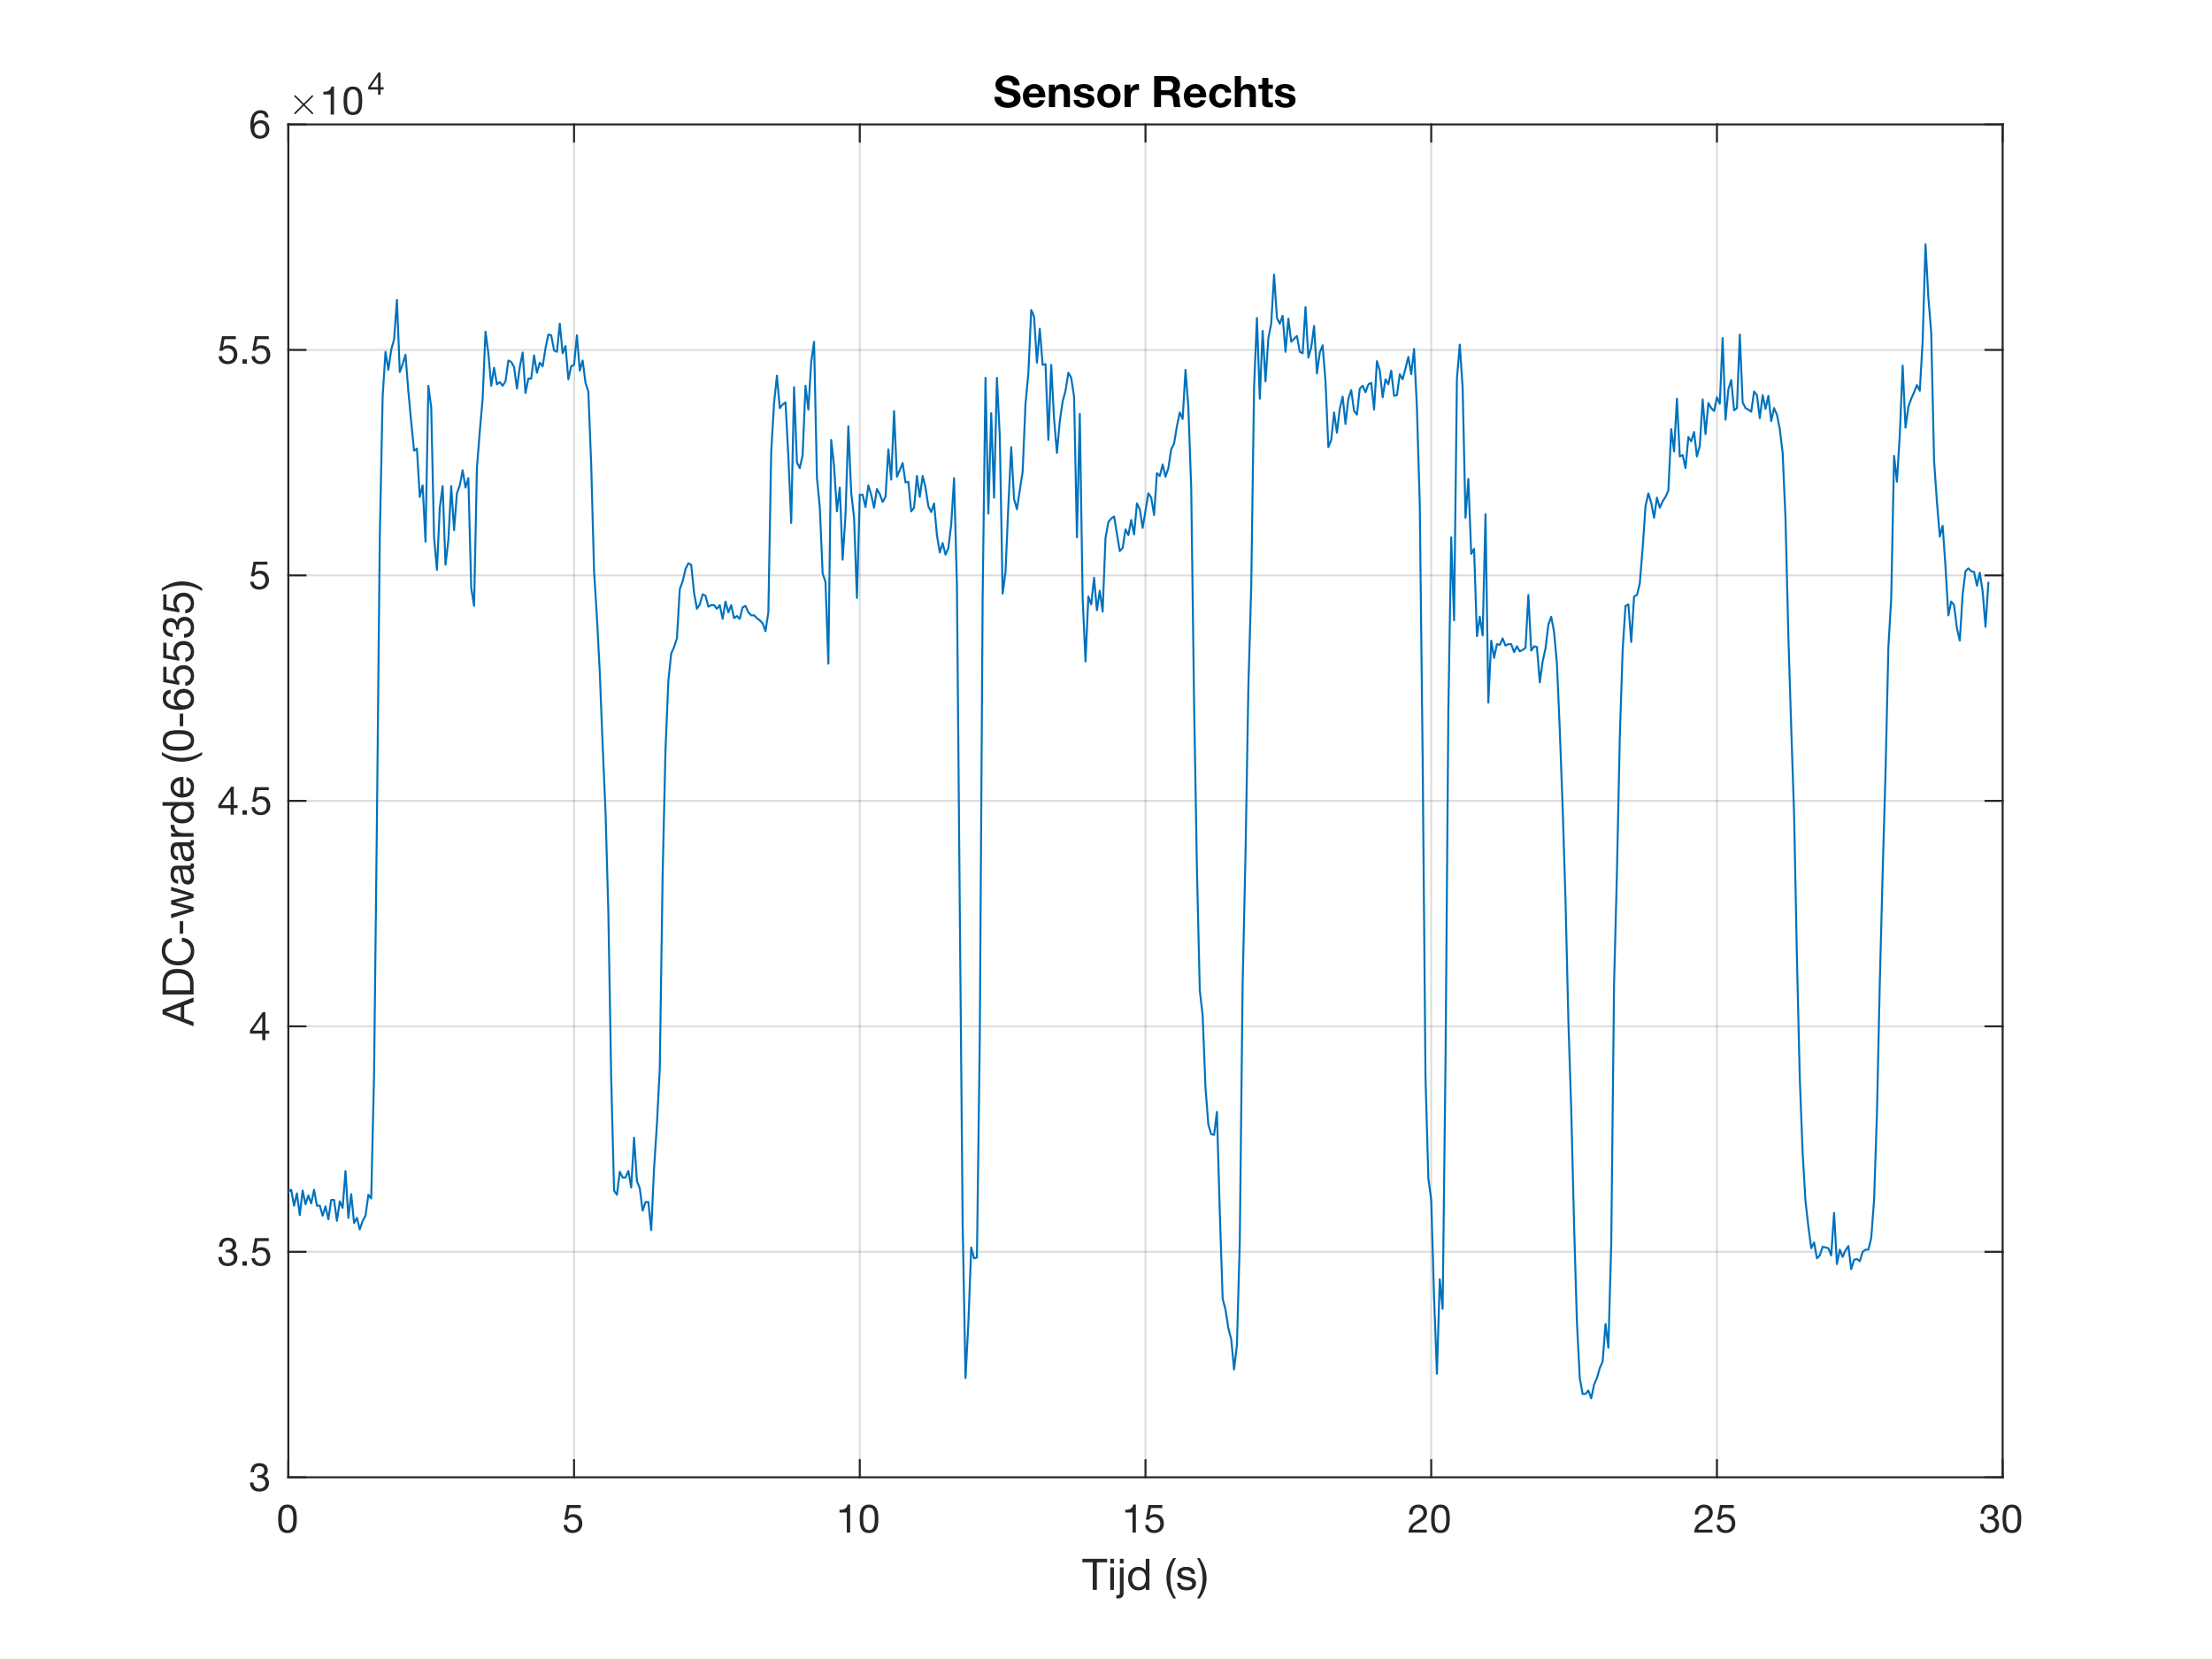 <?xml version="1.0"?>
<!DOCTYPE svg PUBLIC '-//W3C//DTD SVG 1.0//EN'
          'http://www.w3.org/TR/2001/REC-SVG-20010904/DTD/svg10.dtd'>
<svg xmlns:xlink="http://www.w3.org/1999/xlink" style="fill-opacity:1; color-rendering:auto; color-interpolation:auto; text-rendering:auto; stroke:black; stroke-linecap:square; stroke-miterlimit:10; shape-rendering:auto; stroke-opacity:1; fill:black; stroke-dasharray:none; font-weight:normal; stroke-width:1; font-family:'Dialog'; font-style:normal; stroke-linejoin:miter; font-size:12px; stroke-dashoffset:0; image-rendering:auto;" width="560" height="420" xmlns="http://www.w3.org/2000/svg"
><rect width="100%" height="100%" fill="#808080" stroke="none"/><!--Generated by the Batik Graphics2D SVG Generator--><defs id="genericDefs"
  /><g
  ><defs id="defs1"
    ><clipPath clipPathUnits="userSpaceOnUse" id="clipPath1"
      ><path d="M0 0 L560 0 L560 420 L0 420 L0 0 Z"
      /></clipPath
    ></defs
    ><g style="fill:white; stroke:white;"
    ><rect x="0" y="0" width="560" style="clip-path:url(#clipPath1); stroke:none;" height="420"
    /></g
    ><g style="fill:white; text-rendering:optimizeSpeed; color-rendering:optimizeSpeed; image-rendering:optimizeSpeed; shape-rendering:crispEdges; stroke:white; color-interpolation:sRGB;"
    ><rect x="0" width="560" height="420" y="0" style="stroke:none;"
      /><path style="stroke:none;" d="M73 374 L507 374 L507 31.5 L73 31.5 Z"
    /></g
    ><g style="stroke-linecap:butt; fill-opacity:0.149; fill:rgb(38,38,38); text-rendering:geometricPrecision; image-rendering:optimizeQuality; color-rendering:optimizeQuality; stroke-linejoin:round; stroke:rgb(38,38,38); color-interpolation:linearRGB; stroke-width:0.5; stroke-opacity:0.149;"
    ><line y2="31.5" style="fill:none;" x1="73" x2="73" y1="374"
      /><line y2="31.5" style="fill:none;" x1="145.333" x2="145.333" y1="374"
      /><line y2="31.5" style="fill:none;" x1="217.667" x2="217.667" y1="374"
      /><line y2="31.5" style="fill:none;" x1="290" x2="290" y1="374"
      /><line y2="31.5" style="fill:none;" x1="362.333" x2="362.333" y1="374"
      /><line y2="31.5" style="fill:none;" x1="434.667" x2="434.667" y1="374"
      /><line y2="31.5" style="fill:none;" x1="507" x2="507" y1="374"
      /><line y2="374" style="fill:none;" x1="507" x2="73" y1="374"
      /><line y2="316.917" style="fill:none;" x1="507" x2="73" y1="316.917"
      /><line y2="259.833" style="fill:none;" x1="507" x2="73" y1="259.833"
      /><line y2="202.75" style="fill:none;" x1="507" x2="73" y1="202.75"
      /><line y2="145.667" style="fill:none;" x1="507" x2="73" y1="145.667"
      /><line y2="88.583" style="fill:none;" x1="507" x2="73" y1="88.583"
      /><line y2="31.5" style="fill:none;" x1="507" x2="73" y1="31.5"
      /><line x1="73" x2="507" y1="374" style="stroke-linecap:square; fill-opacity:1; fill:none; stroke-opacity:1;" y2="374"
      /><line x1="73" x2="507" y1="31.5" style="stroke-linecap:square; fill-opacity:1; fill:none; stroke-opacity:1;" y2="31.5"
      /><line x1="73" x2="73" y1="374" style="stroke-linecap:square; fill-opacity:1; fill:none; stroke-opacity:1;" y2="369.66"
      /><line x1="145.333" x2="145.333" y1="374" style="stroke-linecap:square; fill-opacity:1; fill:none; stroke-opacity:1;" y2="369.66"
      /><line x1="217.667" x2="217.667" y1="374" style="stroke-linecap:square; fill-opacity:1; fill:none; stroke-opacity:1;" y2="369.66"
      /><line x1="290" x2="290" y1="374" style="stroke-linecap:square; fill-opacity:1; fill:none; stroke-opacity:1;" y2="369.66"
      /><line x1="362.333" x2="362.333" y1="374" style="stroke-linecap:square; fill-opacity:1; fill:none; stroke-opacity:1;" y2="369.66"
      /><line x1="434.667" x2="434.667" y1="374" style="stroke-linecap:square; fill-opacity:1; fill:none; stroke-opacity:1;" y2="369.66"
      /><line x1="507" x2="507" y1="374" style="stroke-linecap:square; fill-opacity:1; fill:none; stroke-opacity:1;" y2="369.66"
      /><line x1="73" x2="73" y1="31.5" style="stroke-linecap:square; fill-opacity:1; fill:none; stroke-opacity:1;" y2="35.84"
      /><line x1="145.333" x2="145.333" y1="31.5" style="stroke-linecap:square; fill-opacity:1; fill:none; stroke-opacity:1;" y2="35.84"
      /><line x1="217.667" x2="217.667" y1="31.5" style="stroke-linecap:square; fill-opacity:1; fill:none; stroke-opacity:1;" y2="35.84"
      /><line x1="290" x2="290" y1="31.5" style="stroke-linecap:square; fill-opacity:1; fill:none; stroke-opacity:1;" y2="35.84"
      /><line x1="362.333" x2="362.333" y1="31.5" style="stroke-linecap:square; fill-opacity:1; fill:none; stroke-opacity:1;" y2="35.84"
      /><line x1="434.667" x2="434.667" y1="31.5" style="stroke-linecap:square; fill-opacity:1; fill:none; stroke-opacity:1;" y2="35.84"
      /><line x1="507" x2="507" y1="31.5" style="stroke-linecap:square; fill-opacity:1; fill:none; stroke-opacity:1;" y2="35.84"
    /></g
    ><g transform="translate(73,378)" style="font-size:10px; fill:rgb(38,38,38); text-rendering:geometricPrecision; image-rendering:optimizeQuality; color-rendering:optimizeQuality; font-family:'Helvetica Neue'; stroke:rgb(38,38,38); color-interpolation:linearRGB;"
    ><path style="stroke:none;" d="M-1.68 6.51 Q-1.68 6.25 -1.675 5.935 Q-1.67 5.62 -1.625 5.305 Q-1.58 4.99 -1.495 4.69 Q-1.41 4.39 -1.245 4.165 Q-1.08 3.94 -0.83 3.8 Q-0.58 3.66 -0.22 3.66 Q0.14 3.66 0.39 3.8 Q0.64 3.94 0.805 4.165 Q0.97 4.39 1.055 4.69 Q1.14 4.99 1.185 5.305 Q1.23 5.62 1.235 5.935 Q1.24 6.25 1.24 6.51 Q1.24 6.91 1.215 7.405 Q1.19 7.9 1.055 8.335 Q0.92 8.77 0.62 9.07 Q0.32 9.37 -0.22 9.37 Q-0.76 9.37 -1.06 9.07 Q-1.36 8.77 -1.495 8.335 Q-1.63 7.9 -1.655 7.405 Q-1.68 6.91 -1.68 6.51 ZM-2.58 6.52 Q-2.58 6.91 -2.56 7.33 Q-2.54 7.75 -2.46 8.15 Q-2.38 8.55 -2.23 8.905 Q-2.08 9.26 -1.82 9.53 Q-1.56 9.8 -1.165 9.955 Q-0.77 10.11 -0.22 10.11 Q0.34 10.11 0.73 9.955 Q1.12 9.8 1.38 9.53 Q1.64 9.26 1.79 8.905 Q1.94 8.55 2.02 8.15 Q2.1 7.75 2.12 7.33 Q2.14 6.91 2.14 6.52 Q2.14 6.13 2.12 5.71 Q2.1 5.29 2.02 4.89 Q1.94 4.49 1.79 4.13 Q1.64 3.77 1.38 3.5 Q1.12 3.23 0.725 3.07 Q0.33 2.91 -0.22 2.91 Q-0.77 2.91 -1.165 3.07 Q-1.56 3.23 -1.82 3.5 Q-2.08 3.77 -2.23 4.13 Q-2.38 4.49 -2.46 4.89 Q-2.54 5.29 -2.56 5.71 Q-2.58 6.13 -2.58 6.52 Z"
    /></g
    ><g transform="translate(145.333,378)" style="font-size:10px; fill:rgb(38,38,38); text-rendering:geometricPrecision; image-rendering:optimizeQuality; color-rendering:optimizeQuality; font-family:'Helvetica Neue'; stroke:rgb(38,38,38); color-interpolation:linearRGB;"
    ><path style="stroke:none;" d="M1.7 3.78 L1.7 3.03 L-1.8 3.03 L-2.46 6.71 L-1.73 6.75 Q-1.48 6.45 -1.155 6.265 Q-0.83 6.08 -0.41 6.08 Q-0.05 6.08 0.245 6.2 Q0.54 6.32 0.75 6.535 Q0.96 6.75 1.075 7.045 Q1.19 7.34 1.19 7.69 Q1.19 8.11 1.07 8.425 Q0.95 8.74 0.745 8.95 Q0.54 9.16 0.265 9.265 Q-0.01 9.37 -0.31 9.37 Q-0.63 9.37 -0.895 9.275 Q-1.16 9.18 -1.355 9.005 Q-1.55 8.83 -1.665 8.595 Q-1.78 8.36 -1.8 8.09 L-2.65 8.09 Q-2.64 8.57 -2.46 8.95 Q-2.28 9.33 -1.97 9.585 Q-1.66 9.84 -1.255 9.975 Q-0.85 10.11 -0.39 10.11 Q0.23 10.11 0.695 9.915 Q1.16 9.72 1.47 9.39 Q1.78 9.06 1.935 8.635 Q2.09 8.21 2.09 7.76 Q2.09 7.15 1.91 6.695 Q1.73 6.24 1.42 5.935 Q1.11 5.63 0.69 5.48 Q0.27 5.33 -0.2 5.33 Q-0.56 5.33 -0.925 5.455 Q-1.29 5.58 -1.52 5.84 L-1.54 5.82 L-1.16 3.78 Z"
    /></g
    ><g transform="translate(217.667,378)" style="font-size:10px; fill:rgb(38,38,38); text-rendering:geometricPrecision; image-rendering:optimizeQuality; color-rendering:optimizeQuality; font-family:'Helvetica Neue'; stroke:rgb(38,38,38); color-interpolation:linearRGB;"
    ><path style="stroke:none;" d="M-2.44 10 L-2.44 2.91 L-3.09 2.91 Q-3.16 3.31 -3.35 3.57 Q-3.54 3.83 -3.815 3.98 Q-4.09 4.13 -4.43 4.185 Q-4.77 4.24 -5.13 4.24 L-5.13 4.92 L-3.29 4.92 L-3.29 10 ZM0.88 6.51 Q0.88 6.25 0.885 5.935 Q0.89 5.62 0.935 5.305 Q0.98 4.99 1.065 4.69 Q1.15 4.39 1.315 4.165 Q1.48 3.94 1.73 3.8 Q1.98 3.66 2.34 3.66 Q2.7 3.66 2.95 3.8 Q3.2 3.94 3.365 4.165 Q3.53 4.39 3.615 4.69 Q3.7 4.99 3.745 5.305 Q3.79 5.62 3.795 5.935 Q3.8 6.25 3.8 6.51 Q3.8 6.91 3.775 7.405 Q3.75 7.9 3.615 8.335 Q3.48 8.77 3.18 9.07 Q2.88 9.37 2.34 9.37 Q1.8 9.37 1.5 9.07 Q1.2 8.77 1.065 8.335 Q0.93 7.9 0.905 7.405 Q0.88 6.91 0.88 6.51 ZM-0.02 6.52 Q-0.02 6.91 -0 7.33 Q0.02 7.75 0.1 8.15 Q0.18 8.55 0.33 8.905 Q0.48 9.26 0.74 9.53 Q1 9.8 1.395 9.955 Q1.79 10.11 2.34 10.11 Q2.9 10.11 3.29 9.955 Q3.68 9.8 3.94 9.53 Q4.2 9.26 4.35 8.905 Q4.5 8.55 4.58 8.15 Q4.66 7.75 4.68 7.33 Q4.7 6.91 4.7 6.52 Q4.7 6.13 4.68 5.71 Q4.66 5.29 4.58 4.89 Q4.5 4.49 4.35 4.13 Q4.2 3.77 3.94 3.5 Q3.68 3.23 3.285 3.07 Q2.89 2.91 2.34 2.91 Q1.79 2.91 1.395 3.07 Q1 3.23 0.74 3.5 Q0.48 3.77 0.33 4.13 Q0.18 4.49 0.1 4.89 Q0.02 5.29 -0 5.71 Q-0.02 6.13 -0.02 6.52 Z"
    /></g
    ><g transform="translate(290,378)" style="font-size:10px; fill:rgb(38,38,38); text-rendering:geometricPrecision; image-rendering:optimizeQuality; color-rendering:optimizeQuality; font-family:'Helvetica Neue'; stroke:rgb(38,38,38); color-interpolation:linearRGB;"
    ><path style="stroke:none;" d="M-2.44 10 L-2.44 2.91 L-3.09 2.91 Q-3.16 3.31 -3.35 3.57 Q-3.54 3.83 -3.815 3.98 Q-4.09 4.13 -4.43 4.185 Q-4.77 4.24 -5.13 4.24 L-5.13 4.92 L-3.29 4.92 L-3.29 10 ZM4.26 3.78 L4.26 3.03 L0.76 3.03 L0.1 6.71 L0.83 6.75 Q1.08 6.45 1.405 6.265 Q1.73 6.08 2.15 6.08 Q2.51 6.08 2.805 6.2 Q3.1 6.32 3.31 6.535 Q3.52 6.75 3.635 7.045 Q3.75 7.34 3.75 7.69 Q3.75 8.11 3.63 8.425 Q3.51 8.74 3.305 8.95 Q3.1 9.16 2.825 9.265 Q2.55 9.37 2.25 9.37 Q1.93 9.37 1.665 9.275 Q1.4 9.18 1.205 9.005 Q1.01 8.83 0.895 8.595 Q0.78 8.36 0.76 8.09 L-0.09 8.09 Q-0.08 8.57 0.1 8.95 Q0.28 9.33 0.59 9.585 Q0.9 9.84 1.305 9.975 Q1.71 10.11 2.17 10.11 Q2.79 10.11 3.255 9.915 Q3.72 9.72 4.03 9.39 Q4.34 9.06 4.495 8.635 Q4.65 8.21 4.65 7.76 Q4.65 7.15 4.47 6.695 Q4.29 6.24 3.98 5.935 Q3.67 5.63 3.25 5.48 Q2.83 5.33 2.36 5.33 Q2 5.33 1.635 5.455 Q1.27 5.58 1.04 5.84 L1.02 5.82 L1.4 3.78 Z"
    /></g
    ><g transform="translate(362.333,378)" style="font-size:10px; fill:rgb(38,38,38); text-rendering:geometricPrecision; image-rendering:optimizeQuality; color-rendering:optimizeQuality; font-family:'Helvetica Neue'; stroke:rgb(38,38,38); color-interpolation:linearRGB;"
    ><path style="stroke:none;" d="M-5.56 5.42 L-4.71 5.42 Q-4.72 5.1 -4.645 4.785 Q-4.57 4.47 -4.4 4.22 Q-4.23 3.97 -3.965 3.815 Q-3.7 3.66 -3.33 3.66 Q-3.05 3.66 -2.8 3.75 Q-2.55 3.84 -2.365 4.01 Q-2.18 4.18 -2.07 4.415 Q-1.96 4.65 -1.96 4.94 Q-1.96 5.31 -2.075 5.59 Q-2.19 5.87 -2.415 6.11 Q-2.64 6.35 -2.98 6.585 Q-3.32 6.82 -3.77 7.1 Q-4.14 7.32 -4.48 7.57 Q-4.82 7.82 -5.09 8.15 Q-5.36 8.48 -5.535 8.925 Q-5.71 9.37 -5.76 10 L-1.13 10 L-1.13 9.25 L-4.77 9.25 Q-4.71 8.92 -4.515 8.665 Q-4.32 8.41 -4.045 8.19 Q-3.77 7.97 -3.44 7.775 Q-3.11 7.58 -2.78 7.38 Q-2.45 7.17 -2.14 6.94 Q-1.83 6.71 -1.59 6.425 Q-1.35 6.14 -1.205 5.78 Q-1.06 5.42 -1.06 4.95 Q-1.06 4.45 -1.235 4.07 Q-1.41 3.69 -1.71 3.435 Q-2.01 3.18 -2.415 3.045 Q-2.82 2.91 -3.28 2.91 Q-3.84 2.91 -4.28 3.1 Q-4.72 3.29 -5.015 3.625 Q-5.31 3.96 -5.45 4.42 Q-5.59 4.88 -5.56 5.42 ZM0.88 6.51 Q0.88 6.25 0.885 5.935 Q0.89 5.62 0.935 5.305 Q0.98 4.99 1.065 4.69 Q1.15 4.39 1.315 4.165 Q1.48 3.94 1.73 3.8 Q1.98 3.66 2.34 3.66 Q2.7 3.66 2.95 3.8 Q3.2 3.94 3.365 4.165 Q3.53 4.39 3.615 4.69 Q3.7 4.99 3.745 5.305 Q3.79 5.62 3.795 5.935 Q3.8 6.25 3.8 6.51 Q3.8 6.91 3.775 7.405 Q3.75 7.9 3.615 8.335 Q3.48 8.77 3.18 9.07 Q2.88 9.37 2.34 9.37 Q1.8 9.37 1.5 9.07 Q1.2 8.77 1.065 8.335 Q0.93 7.9 0.905 7.405 Q0.88 6.91 0.88 6.51 ZM-0.02 6.52 Q-0.02 6.91 -0 7.33 Q0.02 7.75 0.1 8.15 Q0.18 8.55 0.33 8.905 Q0.48 9.26 0.74 9.53 Q1 9.8 1.395 9.955 Q1.79 10.11 2.34 10.11 Q2.9 10.11 3.29 9.955 Q3.68 9.8 3.94 9.53 Q4.2 9.26 4.35 8.905 Q4.5 8.55 4.58 8.15 Q4.66 7.75 4.68 7.33 Q4.7 6.91 4.7 6.52 Q4.7 6.13 4.68 5.71 Q4.66 5.29 4.58 4.89 Q4.5 4.49 4.35 4.13 Q4.2 3.77 3.94 3.5 Q3.68 3.23 3.285 3.07 Q2.89 2.91 2.34 2.91 Q1.79 2.91 1.395 3.07 Q1 3.23 0.74 3.5 Q0.48 3.77 0.33 4.13 Q0.18 4.49 0.1 4.89 Q0.02 5.29 -0 5.71 Q-0.02 6.13 -0.02 6.52 Z"
    /></g
    ><g transform="translate(434.667,378)" style="font-size:10px; fill:rgb(38,38,38); text-rendering:geometricPrecision; image-rendering:optimizeQuality; color-rendering:optimizeQuality; font-family:'Helvetica Neue'; stroke:rgb(38,38,38); color-interpolation:linearRGB;"
    ><path style="stroke:none;" d="M-5.56 5.42 L-4.71 5.42 Q-4.72 5.1 -4.645 4.785 Q-4.57 4.47 -4.4 4.22 Q-4.23 3.97 -3.965 3.815 Q-3.7 3.66 -3.33 3.66 Q-3.05 3.66 -2.8 3.75 Q-2.55 3.84 -2.365 4.01 Q-2.18 4.18 -2.07 4.415 Q-1.96 4.65 -1.96 4.94 Q-1.96 5.31 -2.075 5.59 Q-2.19 5.87 -2.415 6.11 Q-2.64 6.35 -2.98 6.585 Q-3.32 6.82 -3.77 7.1 Q-4.14 7.32 -4.48 7.57 Q-4.82 7.82 -5.09 8.15 Q-5.36 8.48 -5.535 8.925 Q-5.71 9.37 -5.76 10 L-1.13 10 L-1.13 9.25 L-4.77 9.25 Q-4.71 8.92 -4.515 8.665 Q-4.32 8.41 -4.045 8.19 Q-3.77 7.97 -3.44 7.775 Q-3.11 7.58 -2.78 7.38 Q-2.45 7.17 -2.14 6.94 Q-1.83 6.71 -1.59 6.425 Q-1.35 6.14 -1.205 5.78 Q-1.06 5.42 -1.06 4.95 Q-1.06 4.45 -1.235 4.07 Q-1.41 3.69 -1.71 3.435 Q-2.01 3.18 -2.415 3.045 Q-2.82 2.91 -3.28 2.91 Q-3.84 2.91 -4.28 3.1 Q-4.72 3.29 -5.015 3.625 Q-5.31 3.96 -5.45 4.42 Q-5.59 4.88 -5.56 5.42 ZM4.26 3.78 L4.26 3.03 L0.76 3.03 L0.1 6.71 L0.83 6.75 Q1.08 6.45 1.405 6.265 Q1.73 6.08 2.15 6.08 Q2.51 6.08 2.805 6.2 Q3.1 6.32 3.31 6.535 Q3.52 6.75 3.635 7.045 Q3.75 7.34 3.75 7.69 Q3.75 8.11 3.63 8.425 Q3.51 8.74 3.305 8.95 Q3.1 9.16 2.825 9.265 Q2.55 9.37 2.25 9.37 Q1.93 9.37 1.665 9.275 Q1.4 9.18 1.205 9.005 Q1.01 8.83 0.895 8.595 Q0.78 8.36 0.76 8.09 L-0.09 8.09 Q-0.08 8.57 0.1 8.95 Q0.28 9.33 0.59 9.585 Q0.9 9.84 1.305 9.975 Q1.71 10.11 2.17 10.11 Q2.79 10.11 3.255 9.915 Q3.72 9.72 4.03 9.39 Q4.34 9.06 4.495 8.635 Q4.65 8.21 4.65 7.76 Q4.65 7.15 4.47 6.695 Q4.29 6.24 3.98 5.935 Q3.67 5.63 3.25 5.48 Q2.83 5.33 2.36 5.33 Q2 5.33 1.635 5.455 Q1.27 5.58 1.04 5.84 L1.02 5.82 L1.4 3.78 Z"
    /></g
    ><g transform="translate(507,378)" style="font-size:10px; fill:rgb(38,38,38); text-rendering:geometricPrecision; image-rendering:optimizeQuality; color-rendering:optimizeQuality; font-family:'Helvetica Neue'; stroke:rgb(38,38,38); color-interpolation:linearRGB;"
    ><path style="stroke:none;" d="M-3.82 5.95 L-3.82 6.67 Q-3.58 6.64 -3.31 6.64 Q-2.99 6.64 -2.715 6.725 Q-2.44 6.81 -2.24 6.985 Q-2.04 7.16 -1.92 7.415 Q-1.8 7.67 -1.8 8 Q-1.8 8.32 -1.925 8.575 Q-2.05 8.83 -2.26 9.005 Q-2.47 9.18 -2.75 9.275 Q-3.03 9.37 -3.34 9.37 Q-4.07 9.37 -4.45 8.935 Q-4.83 8.5 -4.85 7.81 L-5.7 7.81 Q-5.71 8.36 -5.545 8.79 Q-5.38 9.22 -5.07 9.515 Q-4.76 9.81 -4.32 9.96 Q-3.88 10.11 -3.34 10.11 Q-2.84 10.11 -2.395 9.975 Q-1.95 9.84 -1.62 9.57 Q-1.29 9.3 -1.095 8.895 Q-0.9 8.49 -0.9 7.96 Q-0.9 7.32 -1.215 6.85 Q-1.53 6.38 -2.18 6.24 L-2.18 6.22 Q-1.76 6.03 -1.48 5.66 Q-1.2 5.29 -1.2 4.81 Q-1.2 4.32 -1.365 3.96 Q-1.53 3.6 -1.82 3.37 Q-2.11 3.14 -2.505 3.025 Q-2.9 2.91 -3.36 2.91 Q-3.89 2.91 -4.295 3.08 Q-4.7 3.25 -4.97 3.55 Q-5.24 3.85 -5.385 4.27 Q-5.53 4.69 -5.55 5.2 L-4.7 5.2 Q-4.7 4.89 -4.62 4.61 Q-4.54 4.33 -4.375 4.12 Q-4.21 3.91 -3.955 3.785 Q-3.7 3.66 -3.36 3.66 Q-2.82 3.66 -2.46 3.945 Q-2.1 4.23 -2.1 4.8 Q-2.1 5.08 -2.21 5.3 Q-2.32 5.52 -2.505 5.665 Q-2.69 5.81 -2.935 5.885 Q-3.18 5.96 -3.45 5.96 L-3.63 5.96 Q-3.68 5.96 -3.73 5.96 Q-3.77 5.96 -3.82 5.95 ZM0.88 6.51 Q0.88 6.25 0.885 5.935 Q0.89 5.62 0.935 5.305 Q0.98 4.99 1.065 4.69 Q1.15 4.39 1.315 4.165 Q1.48 3.94 1.73 3.8 Q1.98 3.66 2.34 3.66 Q2.7 3.66 2.95 3.8 Q3.2 3.94 3.365 4.165 Q3.53 4.39 3.615 4.69 Q3.7 4.99 3.745 5.305 Q3.79 5.62 3.795 5.935 Q3.8 6.25 3.8 6.51 Q3.8 6.91 3.775 7.405 Q3.75 7.9 3.615 8.335 Q3.48 8.77 3.18 9.07 Q2.88 9.37 2.34 9.37 Q1.8 9.37 1.5 9.07 Q1.2 8.77 1.065 8.335 Q0.93 7.9 0.905 7.405 Q0.88 6.91 0.88 6.51 ZM-0.02 6.52 Q-0.02 6.91 -0 7.33 Q0.02 7.75 0.1 8.15 Q0.18 8.55 0.33 8.905 Q0.48 9.26 0.74 9.53 Q1 9.8 1.395 9.955 Q1.79 10.11 2.34 10.11 Q2.9 10.11 3.29 9.955 Q3.68 9.8 3.94 9.53 Q4.2 9.26 4.35 8.905 Q4.5 8.55 4.58 8.15 Q4.66 7.75 4.68 7.33 Q4.7 6.91 4.7 6.52 Q4.7 6.13 4.68 5.71 Q4.66 5.29 4.58 4.89 Q4.5 4.49 4.35 4.13 Q4.2 3.77 3.94 3.5 Q3.68 3.23 3.285 3.07 Q2.89 2.91 2.34 2.91 Q1.79 2.91 1.395 3.07 Q1 3.23 0.74 3.5 Q0.48 3.77 0.33 4.13 Q0.18 4.49 0.1 4.89 Q0.02 5.29 -0 5.71 Q-0.02 6.13 -0.02 6.52 Z"
    /></g
    ><g transform="translate(290,391.5)" style="font-size:11px; fill:rgb(38,38,38); text-rendering:geometricPrecision; image-rendering:optimizeQuality; color-rendering:optimizeQuality; font-family:'Helvetica Neue'; stroke:rgb(38,38,38); color-interpolation:linearRGB;"
    ><path style="stroke:none;" d="M-13.36 4.026 L-13.36 11 L-12.315 11 L-12.315 4.026 L-9.697 4.026 L-9.697 3.146 L-15.978 3.146 L-15.978 4.026 ZM-7.992 4.29 L-7.992 3.146 L-8.927 3.146 L-8.927 4.29 ZM-8.927 5.313 L-8.927 11 L-7.992 11 L-7.992 5.313 ZM-5.55 4.29 L-5.55 3.146 L-6.485 3.146 L-6.485 4.29 ZM-5.55 11.715 L-5.55 5.313 L-6.485 5.313 L-6.485 11.561 Q-6.485 12.001 -6.595 12.171 Q-6.705 12.342 -7.013 12.342 L-7.211 12.342 Q-7.255 12.342 -7.293 12.336 Q-7.332 12.331 -7.387 12.32 L-7.387 13.123 Q-7.167 13.167 -6.914 13.167 Q-6.287 13.167 -5.918 12.82 Q-5.55 12.474 -5.55 11.715 ZM-3.416 8.206 Q-3.416 7.788 -3.328 7.392 Q-3.24 6.996 -3.042 6.688 Q-2.844 6.38 -2.514 6.193 Q-2.184 6.006 -1.711 6.006 Q-1.227 6.006 -0.886 6.188 Q-0.545 6.369 -0.331 6.666 Q-0.116 6.963 -0.017 7.354 Q0.082 7.744 0.082 8.162 Q0.082 8.558 -0.011 8.943 Q-0.105 9.328 -0.314 9.63 Q-0.523 9.933 -0.853 10.12 Q-1.183 10.307 -1.656 10.307 Q-2.107 10.307 -2.442 10.131 Q-2.778 9.955 -2.993 9.658 Q-3.207 9.361 -3.312 8.982 Q-3.416 8.602 -3.416 8.206 ZM0.984 11 L0.984 3.146 L0.049 3.146 L0.049 6.072 L0.027 6.072 Q-0.127 5.819 -0.352 5.649 Q-0.578 5.478 -0.831 5.373 Q-1.084 5.269 -1.337 5.225 Q-1.59 5.181 -1.81 5.181 Q-2.459 5.181 -2.949 5.418 Q-3.438 5.654 -3.763 6.056 Q-4.087 6.457 -4.247 6.996 Q-4.406 7.535 -4.406 8.14 Q-4.406 8.745 -4.241 9.284 Q-4.076 9.823 -3.752 10.23 Q-3.427 10.637 -2.938 10.879 Q-2.448 11.121 -1.788 11.121 Q-1.194 11.121 -0.699 10.912 Q-0.204 10.703 0.027 10.23 L0.049 10.23 L0.049 11 ZM7.023 13.167 L7.738 13.167 Q6.957 11.902 6.622 10.659 Q6.286 9.416 6.286 8.03 Q6.286 6.677 6.616 5.445 Q6.946 4.213 7.738 2.959 L7.023 2.959 Q6.165 4.092 5.731 5.412 Q5.296 6.732 5.296 8.03 Q5.296 8.756 5.417 9.416 Q5.538 10.076 5.763 10.703 Q5.989 11.33 6.308 11.941 Q6.627 12.551 7.023 13.167 ZM8.904 9.207 L7.969 9.207 Q7.991 9.735 8.189 10.104 Q8.387 10.472 8.717 10.697 Q9.047 10.923 9.476 11.022 Q9.905 11.121 10.378 11.121 Q10.807 11.121 11.242 11.039 Q11.676 10.956 12.023 10.747 Q12.369 10.538 12.584 10.197 Q12.798 9.856 12.798 9.339 Q12.798 8.932 12.639 8.657 Q12.479 8.382 12.22 8.2 Q11.962 8.019 11.627 7.909 Q11.291 7.799 10.939 7.722 Q10.609 7.645 10.279 7.574 Q9.949 7.502 9.685 7.397 Q9.421 7.293 9.251 7.133 Q9.08 6.974 9.08 6.732 Q9.08 6.512 9.19 6.375 Q9.3 6.237 9.476 6.154 Q9.652 6.072 9.867 6.039 Q10.081 6.006 10.29 6.006 Q10.521 6.006 10.746 6.056 Q10.972 6.105 11.159 6.215 Q11.346 6.325 11.467 6.506 Q11.588 6.688 11.61 6.963 L12.545 6.963 Q12.512 6.446 12.325 6.099 Q12.138 5.753 11.825 5.55 Q11.511 5.346 11.104 5.263 Q10.697 5.181 10.213 5.181 Q9.839 5.181 9.46 5.274 Q9.08 5.368 8.777 5.561 Q8.475 5.753 8.283 6.061 Q8.09 6.369 8.09 6.798 Q8.09 7.348 8.365 7.656 Q8.64 7.964 9.053 8.134 Q9.465 8.305 9.949 8.399 Q10.433 8.492 10.845 8.607 Q11.258 8.723 11.533 8.91 Q11.808 9.097 11.808 9.46 Q11.808 9.724 11.676 9.895 Q11.544 10.065 11.341 10.153 Q11.137 10.241 10.895 10.274 Q10.653 10.307 10.433 10.307 Q10.147 10.307 9.877 10.252 Q9.608 10.197 9.393 10.07 Q9.179 9.944 9.047 9.729 Q8.915 9.515 8.904 9.207 ZM13.029 13.167 L13.733 13.167 Q14.591 12.034 15.025 10.72 Q15.46 9.405 15.46 8.107 Q15.46 7.381 15.339 6.721 Q15.218 6.061 14.992 5.428 Q14.767 4.796 14.448 4.186 Q14.129 3.575 13.733 2.959 L13.029 2.959 Q13.799 4.224 14.134 5.473 Q14.47 6.721 14.47 8.107 Q14.47 9.449 14.14 10.687 Q13.81 11.924 13.029 13.167 Z"
    /></g
    ><g style="fill:rgb(38,38,38); text-rendering:geometricPrecision; image-rendering:optimizeQuality; color-rendering:optimizeQuality; stroke-linejoin:round; stroke:rgb(38,38,38); color-interpolation:linearRGB; stroke-width:0.5;"
    ><line y2="31.5" style="fill:none;" x1="73" x2="73" y1="374"
      /><line y2="31.5" style="fill:none;" x1="507" x2="507" y1="374"
      /><line y2="374" style="fill:none;" x1="73" x2="77.34" y1="374"
      /><line y2="316.917" style="fill:none;" x1="73" x2="77.34" y1="316.917"
      /><line y2="259.833" style="fill:none;" x1="73" x2="77.34" y1="259.833"
      /><line y2="202.75" style="fill:none;" x1="73" x2="77.34" y1="202.75"
      /><line y2="145.667" style="fill:none;" x1="73" x2="77.34" y1="145.667"
      /><line y2="88.583" style="fill:none;" x1="73" x2="77.34" y1="88.583"
      /><line y2="31.5" style="fill:none;" x1="73" x2="77.34" y1="31.5"
      /><line y2="374" style="fill:none;" x1="507" x2="502.66" y1="374"
      /><line y2="316.917" style="fill:none;" x1="507" x2="502.66" y1="316.917"
      /><line y2="259.833" style="fill:none;" x1="507" x2="502.66" y1="259.833"
      /><line y2="202.75" style="fill:none;" x1="507" x2="502.66" y1="202.75"
      /><line y2="145.667" style="fill:none;" x1="507" x2="502.66" y1="145.667"
      /><line y2="88.583" style="fill:none;" x1="507" x2="502.66" y1="88.583"
      /><line y2="31.5" style="fill:none;" x1="507" x2="502.66" y1="31.5"
    /></g
    ><g transform="translate(69,374)" style="font-size:10px; fill:rgb(38,38,38); text-rendering:geometricPrecision; image-rendering:optimizeQuality; color-rendering:optimizeQuality; font-family:'Helvetica Neue'; stroke:rgb(38,38,38); color-interpolation:linearRGB;"
    ><path style="stroke:none;" d="M-3.82 -0.55 L-3.82 0.17 Q-3.58 0.14 -3.31 0.14 Q-2.99 0.14 -2.715 0.225 Q-2.44 0.31 -2.24 0.485 Q-2.04 0.66 -1.92 0.915 Q-1.8 1.17 -1.8 1.5 Q-1.8 1.82 -1.925 2.075 Q-2.05 2.33 -2.26 2.505 Q-2.47 2.68 -2.75 2.775 Q-3.03 2.87 -3.34 2.87 Q-4.07 2.87 -4.45 2.435 Q-4.83 2 -4.85 1.31 L-5.7 1.31 Q-5.71 1.86 -5.545 2.29 Q-5.38 2.72 -5.07 3.015 Q-4.76 3.31 -4.32 3.46 Q-3.88 3.61 -3.34 3.61 Q-2.84 3.61 -2.395 3.475 Q-1.95 3.34 -1.62 3.07 Q-1.29 2.8 -1.095 2.395 Q-0.9 1.99 -0.9 1.46 Q-0.9 0.82 -1.215 0.35 Q-1.53 -0.12 -2.18 -0.26 L-2.18 -0.28 Q-1.76 -0.47 -1.48 -0.84 Q-1.2 -1.21 -1.2 -1.69 Q-1.2 -2.18 -1.365 -2.54 Q-1.53 -2.9 -1.82 -3.13 Q-2.11 -3.36 -2.505 -3.475 Q-2.9 -3.59 -3.36 -3.59 Q-3.89 -3.59 -4.295 -3.42 Q-4.7 -3.25 -4.97 -2.95 Q-5.24 -2.65 -5.385 -2.23 Q-5.53 -1.81 -5.55 -1.3 L-4.7 -1.3 Q-4.7 -1.61 -4.62 -1.89 Q-4.54 -2.17 -4.375 -2.38 Q-4.21 -2.59 -3.955 -2.715 Q-3.7 -2.84 -3.36 -2.84 Q-2.82 -2.84 -2.46 -2.555 Q-2.1 -2.27 -2.1 -1.7 Q-2.1 -1.42 -2.21 -1.2 Q-2.32 -0.98 -2.505 -0.835 Q-2.69 -0.69 -2.935 -0.615 Q-3.18 -0.54 -3.45 -0.54 L-3.63 -0.54 Q-3.68 -0.54 -3.73 -0.54 Q-3.77 -0.54 -3.82 -0.55 Z"
    /></g
    ><g transform="translate(69,316.917)" style="font-size:10px; fill:rgb(38,38,38); text-rendering:geometricPrecision; image-rendering:optimizeQuality; color-rendering:optimizeQuality; font-family:'Helvetica Neue'; stroke:rgb(38,38,38); color-interpolation:linearRGB;"
    ><path style="stroke:none;" d="M-11.82 -0.55 L-11.82 0.17 Q-11.58 0.14 -11.31 0.14 Q-10.99 0.14 -10.715 0.225 Q-10.44 0.31 -10.24 0.485 Q-10.04 0.66 -9.92 0.915 Q-9.8 1.17 -9.8 1.5 Q-9.8 1.82 -9.925 2.075 Q-10.05 2.33 -10.26 2.505 Q-10.47 2.68 -10.75 2.775 Q-11.03 2.87 -11.34 2.87 Q-12.07 2.87 -12.45 2.435 Q-12.83 2 -12.85 1.31 L-13.7 1.31 Q-13.71 1.86 -13.545 2.29 Q-13.38 2.72 -13.07 3.015 Q-12.76 3.31 -12.32 3.46 Q-11.88 3.61 -11.34 3.61 Q-10.84 3.61 -10.395 3.475 Q-9.95 3.34 -9.62 3.07 Q-9.29 2.8 -9.095 2.395 Q-8.9 1.99 -8.9 1.46 Q-8.9 0.82 -9.215 0.35 Q-9.53 -0.12 -10.18 -0.26 L-10.18 -0.28 Q-9.76 -0.47 -9.48 -0.84 Q-9.2 -1.21 -9.2 -1.69 Q-9.2 -2.18 -9.365 -2.54 Q-9.53 -2.9 -9.82 -3.13 Q-10.11 -3.36 -10.505 -3.475 Q-10.9 -3.59 -11.36 -3.59 Q-11.89 -3.59 -12.295 -3.42 Q-12.7 -3.25 -12.97 -2.95 Q-13.24 -2.65 -13.385 -2.23 Q-13.53 -1.81 -13.55 -1.3 L-12.7 -1.3 Q-12.7 -1.61 -12.62 -1.89 Q-12.54 -2.17 -12.375 -2.38 Q-12.21 -2.59 -11.955 -2.715 Q-11.7 -2.84 -11.36 -2.84 Q-10.82 -2.84 -10.46 -2.555 Q-10.1 -2.27 -10.1 -1.7 Q-10.1 -1.42 -10.21 -1.2 Q-10.32 -0.98 -10.505 -0.835 Q-10.69 -0.69 -10.935 -0.615 Q-11.18 -0.54 -11.45 -0.54 L-11.63 -0.54 Q-11.68 -0.54 -11.73 -0.54 Q-11.77 -0.54 -11.82 -0.55 ZM-7.61 2.39 L-7.61 3.5 L-6.5 3.5 L-6.5 2.39 ZM-0.96 -2.72 L-0.96 -3.47 L-4.46 -3.47 L-5.12 0.21 L-4.39 0.25 Q-4.14 -0.05 -3.815 -0.235 Q-3.49 -0.42 -3.07 -0.42 Q-2.71 -0.42 -2.415 -0.3 Q-2.12 -0.18 -1.91 0.035 Q-1.7 0.25 -1.585 0.545 Q-1.47 0.84 -1.47 1.19 Q-1.47 1.61 -1.59 1.925 Q-1.71 2.24 -1.915 2.45 Q-2.12 2.66 -2.395 2.765 Q-2.67 2.87 -2.97 2.87 Q-3.29 2.87 -3.555 2.775 Q-3.82 2.68 -4.015 2.505 Q-4.21 2.33 -4.325 2.095 Q-4.44 1.86 -4.46 1.59 L-5.31 1.59 Q-5.3 2.07 -5.12 2.45 Q-4.94 2.83 -4.63 3.085 Q-4.32 3.34 -3.915 3.475 Q-3.51 3.61 -3.05 3.61 Q-2.43 3.61 -1.965 3.415 Q-1.5 3.22 -1.19 2.89 Q-0.88 2.56 -0.725 2.135 Q-0.57 1.71 -0.57 1.26 Q-0.57 0.65 -0.75 0.195 Q-0.93 -0.26 -1.24 -0.565 Q-1.55 -0.87 -1.97 -1.02 Q-2.39 -1.17 -2.86 -1.17 Q-3.22 -1.17 -3.585 -1.045 Q-3.95 -0.92 -4.18 -0.66 L-4.2 -0.68 L-3.82 -2.72 Z"
    /></g
    ><g transform="translate(69,259.833)" style="font-size:10px; fill:rgb(38,38,38); text-rendering:geometricPrecision; image-rendering:optimizeQuality; color-rendering:optimizeQuality; font-family:'Helvetica Neue'; stroke:rgb(38,38,38); color-interpolation:linearRGB;"
    ><path style="stroke:none;" d="M-2.61 1.09 L-4.99 1.09 L-2.63 -2.38 L-2.61 -2.38 ZM-1.81 1.09 L-1.81 -3.59 L-2.49 -3.59 L-5.72 1.02 L-5.72 1.84 L-2.61 1.84 L-2.61 3.5 L-1.81 3.5 L-1.81 1.84 L-0.85 1.84 L-0.85 1.09 Z"
    /></g
    ><g transform="translate(69,202.75)" style="font-size:10px; fill:rgb(38,38,38); text-rendering:geometricPrecision; image-rendering:optimizeQuality; color-rendering:optimizeQuality; font-family:'Helvetica Neue'; stroke:rgb(38,38,38); color-interpolation:linearRGB;"
    ><path style="stroke:none;" d="M-10.61 1.09 L-12.99 1.09 L-10.63 -2.38 L-10.61 -2.38 ZM-9.81 1.09 L-9.81 -3.59 L-10.49 -3.59 L-13.72 1.02 L-13.72 1.84 L-10.61 1.84 L-10.61 3.5 L-9.81 3.5 L-9.81 1.84 L-8.85 1.84 L-8.85 1.09 ZM-7.61 2.39 L-7.61 3.5 L-6.5 3.5 L-6.5 2.39 ZM-0.96 -2.72 L-0.96 -3.47 L-4.46 -3.47 L-5.12 0.21 L-4.39 0.25 Q-4.14 -0.05 -3.815 -0.235 Q-3.49 -0.42 -3.07 -0.42 Q-2.71 -0.42 -2.415 -0.3 Q-2.12 -0.18 -1.91 0.035 Q-1.7 0.25 -1.585 0.545 Q-1.47 0.84 -1.47 1.19 Q-1.47 1.61 -1.59 1.925 Q-1.71 2.24 -1.915 2.45 Q-2.12 2.66 -2.395 2.765 Q-2.67 2.87 -2.97 2.87 Q-3.29 2.87 -3.555 2.775 Q-3.82 2.68 -4.015 2.505 Q-4.21 2.33 -4.325 2.095 Q-4.44 1.86 -4.46 1.59 L-5.31 1.59 Q-5.3 2.07 -5.12 2.45 Q-4.94 2.83 -4.63 3.085 Q-4.32 3.34 -3.915 3.475 Q-3.51 3.61 -3.05 3.61 Q-2.43 3.61 -1.965 3.415 Q-1.5 3.22 -1.19 2.89 Q-0.88 2.56 -0.725 2.135 Q-0.57 1.71 -0.57 1.26 Q-0.57 0.65 -0.75 0.195 Q-0.93 -0.26 -1.24 -0.565 Q-1.55 -0.87 -1.97 -1.02 Q-2.39 -1.17 -2.86 -1.17 Q-3.22 -1.17 -3.585 -1.045 Q-3.95 -0.92 -4.18 -0.66 L-4.2 -0.68 L-3.82 -2.72 Z"
    /></g
    ><g transform="translate(69,145.667)" style="font-size:10px; fill:rgb(38,38,38); text-rendering:geometricPrecision; image-rendering:optimizeQuality; color-rendering:optimizeQuality; font-family:'Helvetica Neue'; stroke:rgb(38,38,38); color-interpolation:linearRGB;"
    ><path style="stroke:none;" d="M-1.3 -2.72 L-1.3 -3.47 L-4.8 -3.47 L-5.46 0.21 L-4.73 0.25 Q-4.48 -0.05 -4.155 -0.235 Q-3.83 -0.42 -3.41 -0.42 Q-3.05 -0.42 -2.755 -0.3 Q-2.46 -0.18 -2.25 0.035 Q-2.04 0.25 -1.925 0.545 Q-1.81 0.84 -1.81 1.19 Q-1.81 1.61 -1.93 1.925 Q-2.05 2.24 -2.255 2.45 Q-2.46 2.66 -2.735 2.765 Q-3.01 2.87 -3.31 2.87 Q-3.63 2.87 -3.895 2.775 Q-4.16 2.68 -4.355 2.505 Q-4.55 2.33 -4.665 2.095 Q-4.78 1.86 -4.8 1.59 L-5.65 1.59 Q-5.64 2.07 -5.46 2.45 Q-5.28 2.83 -4.97 3.085 Q-4.66 3.34 -4.255 3.475 Q-3.85 3.61 -3.39 3.61 Q-2.77 3.61 -2.305 3.415 Q-1.84 3.22 -1.53 2.89 Q-1.22 2.56 -1.065 2.135 Q-0.91 1.71 -0.91 1.26 Q-0.91 0.65 -1.09 0.195 Q-1.27 -0.26 -1.58 -0.565 Q-1.89 -0.87 -2.31 -1.02 Q-2.73 -1.17 -3.2 -1.17 Q-3.56 -1.17 -3.925 -1.045 Q-4.29 -0.92 -4.52 -0.66 L-4.54 -0.68 L-4.16 -2.72 Z"
    /></g
    ><g transform="translate(69,88.583)" style="font-size:10px; fill:rgb(38,38,38); text-rendering:geometricPrecision; image-rendering:optimizeQuality; color-rendering:optimizeQuality; font-family:'Helvetica Neue'; stroke:rgb(38,38,38); color-interpolation:linearRGB;"
    ><path style="stroke:none;" d="M-9.3 -2.72 L-9.3 -3.47 L-12.8 -3.47 L-13.46 0.21 L-12.73 0.25 Q-12.48 -0.05 -12.155 -0.235 Q-11.83 -0.42 -11.41 -0.42 Q-11.05 -0.42 -10.755 -0.3 Q-10.46 -0.18 -10.25 0.035 Q-10.04 0.25 -9.925 0.545 Q-9.81 0.84 -9.81 1.19 Q-9.81 1.61 -9.93 1.925 Q-10.05 2.24 -10.255 2.45 Q-10.46 2.66 -10.735 2.765 Q-11.01 2.87 -11.31 2.87 Q-11.63 2.87 -11.895 2.775 Q-12.16 2.68 -12.355 2.505 Q-12.55 2.33 -12.665 2.095 Q-12.78 1.86 -12.8 1.59 L-13.65 1.59 Q-13.64 2.07 -13.46 2.45 Q-13.28 2.83 -12.97 3.085 Q-12.66 3.34 -12.255 3.475 Q-11.85 3.61 -11.39 3.61 Q-10.77 3.61 -10.305 3.415 Q-9.84 3.22 -9.53 2.89 Q-9.22 2.56 -9.065 2.135 Q-8.91 1.71 -8.91 1.26 Q-8.91 0.65 -9.09 0.195 Q-9.27 -0.26 -9.58 -0.565 Q-9.89 -0.87 -10.31 -1.02 Q-10.73 -1.17 -11.2 -1.17 Q-11.56 -1.17 -11.925 -1.045 Q-12.29 -0.92 -12.52 -0.66 L-12.54 -0.68 L-12.16 -2.72 ZM-7.61 2.39 L-7.61 3.5 L-6.5 3.5 L-6.5 2.39 ZM-0.96 -2.72 L-0.96 -3.47 L-4.46 -3.47 L-5.12 0.21 L-4.39 0.25 Q-4.14 -0.05 -3.815 -0.235 Q-3.49 -0.42 -3.07 -0.42 Q-2.71 -0.42 -2.415 -0.3 Q-2.12 -0.18 -1.91 0.035 Q-1.7 0.25 -1.585 0.545 Q-1.47 0.84 -1.47 1.19 Q-1.47 1.61 -1.59 1.925 Q-1.71 2.24 -1.915 2.45 Q-2.12 2.66 -2.395 2.765 Q-2.67 2.87 -2.97 2.87 Q-3.29 2.87 -3.555 2.775 Q-3.82 2.68 -4.015 2.505 Q-4.21 2.33 -4.325 2.095 Q-4.44 1.86 -4.46 1.59 L-5.31 1.59 Q-5.3 2.07 -5.12 2.45 Q-4.94 2.83 -4.63 3.085 Q-4.32 3.34 -3.915 3.475 Q-3.51 3.61 -3.05 3.61 Q-2.43 3.61 -1.965 3.415 Q-1.5 3.22 -1.19 2.89 Q-0.88 2.56 -0.725 2.135 Q-0.57 1.71 -0.57 1.26 Q-0.57 0.65 -0.75 0.195 Q-0.93 -0.26 -1.24 -0.565 Q-1.55 -0.87 -1.97 -1.02 Q-2.39 -1.17 -2.86 -1.17 Q-3.22 -1.17 -3.585 -1.045 Q-3.95 -0.92 -4.18 -0.66 L-4.2 -0.68 L-3.82 -2.72 Z"
    /></g
    ><g transform="translate(69,31.5)" style="font-size:10px; fill:rgb(38,38,38); text-rendering:geometricPrecision; image-rendering:optimizeQuality; color-rendering:optimizeQuality; font-family:'Helvetica Neue'; stroke:rgb(38,38,38); color-interpolation:linearRGB;"
    ><path style="stroke:none;" d="M-1.86 -1.78 L-1.01 -1.78 Q-1.09 -2.66 -1.61 -3.125 Q-2.13 -3.59 -3.01 -3.59 Q-3.77 -3.59 -4.27 -3.27 Q-4.77 -2.95 -5.07 -2.42 Q-5.37 -1.89 -5.495 -1.205 Q-5.62 -0.52 -5.62 0.21 Q-5.62 0.77 -5.535 1.37 Q-5.45 1.97 -5.19 2.47 Q-4.93 2.97 -4.45 3.29 Q-3.97 3.61 -3.18 3.61 Q-2.51 3.61 -2.055 3.385 Q-1.6 3.16 -1.325 2.815 Q-1.05 2.47 -0.93 2.05 Q-0.81 1.63 -0.81 1.24 Q-0.81 0.75 -0.96 0.33 Q-1.11 -0.09 -1.385 -0.4 Q-1.66 -0.71 -2.065 -0.885 Q-2.47 -1.06 -2.98 -1.06 Q-3.56 -1.06 -4.005 -0.84 Q-4.45 -0.62 -4.75 -0.13 L-4.77 -0.15 Q-4.76 -0.56 -4.69 -1.03 Q-4.62 -1.5 -4.435 -1.905 Q-4.25 -2.31 -3.92 -2.575 Q-3.59 -2.84 -3.05 -2.84 Q-2.54 -2.84 -2.23 -2.55 Q-1.92 -2.26 -1.86 -1.78 ZM-3.14 -0.31 Q-2.78 -0.31 -2.51 -0.18 Q-2.24 -0.05 -2.06 0.165 Q-1.88 0.38 -1.795 0.675 Q-1.71 0.97 -1.71 1.3 Q-1.71 1.61 -1.805 1.895 Q-1.9 2.18 -2.08 2.4 Q-2.26 2.62 -2.525 2.745 Q-2.79 2.87 -3.14 2.87 Q-3.49 2.87 -3.765 2.745 Q-4.04 2.62 -4.225 2.41 Q-4.41 2.2 -4.51 1.91 Q-4.61 1.62 -4.61 1.29 Q-4.61 0.96 -4.515 0.665 Q-4.42 0.37 -4.23 0.155 Q-4.04 -0.06 -3.77 -0.185 Q-3.5 -0.31 -3.14 -0.31 Z"
    /></g
    ><g transform="translate(52,202.75) rotate(-90)" style="font-size:11px; fill:rgb(38,38,38); text-rendering:geometricPrecision; image-rendering:optimizeQuality; color-rendering:optimizeQuality; font-family:'Helvetica Neue'; stroke:rgb(38,38,38); color-interpolation:linearRGB;"
    ><path style="stroke:none;" d="M-54.789 -6.245 L-53.458 -9.908 L-53.436 -9.908 L-52.127 -6.245 ZM-54.008 -10.854 L-57.066 -3 L-55.999 -3 L-55.119 -5.365 L-51.797 -5.365 L-50.939 -3 L-49.784 -3 L-52.853 -10.854 ZM-47.969 -3.88 L-47.969 -9.974 L-46.209 -9.974 Q-45.483 -9.974 -44.988 -9.771 Q-44.493 -9.567 -44.179 -9.177 Q-43.866 -8.786 -43.728 -8.23 Q-43.591 -7.675 -43.591 -6.971 Q-43.591 -6.245 -43.739 -5.734 Q-43.888 -5.222 -44.119 -4.881 Q-44.35 -4.54 -44.642 -4.342 Q-44.933 -4.144 -45.23 -4.04 Q-45.527 -3.935 -45.791 -3.908 Q-46.055 -3.88 -46.231 -3.88 ZM-49.014 -10.854 L-49.014 -3 L-46.319 -3 Q-45.34 -3 -44.625 -3.275 Q-43.91 -3.55 -43.448 -4.072 Q-42.986 -4.595 -42.766 -5.359 Q-42.546 -6.124 -42.546 -7.114 Q-42.546 -9.006 -43.525 -9.93 Q-44.504 -10.854 -46.319 -10.854 ZM-35.748 -8.489 L-34.703 -8.489 Q-34.791 -9.116 -35.077 -9.595 Q-35.363 -10.073 -35.792 -10.392 Q-36.221 -10.711 -36.771 -10.876 Q-37.321 -11.041 -37.937 -11.041 Q-38.839 -11.041 -39.538 -10.716 Q-40.236 -10.392 -40.703 -9.831 Q-41.171 -9.27 -41.413 -8.517 Q-41.655 -7.763 -41.655 -6.905 Q-41.655 -6.047 -41.429 -5.299 Q-41.204 -4.551 -40.753 -4.001 Q-40.302 -3.451 -39.62 -3.138 Q-38.938 -2.824 -38.025 -2.824 Q-36.518 -2.824 -35.649 -3.649 Q-34.78 -4.474 -34.626 -5.959 L-35.671 -5.959 Q-35.704 -5.475 -35.869 -5.057 Q-36.034 -4.639 -36.325 -4.337 Q-36.617 -4.034 -37.019 -3.864 Q-37.42 -3.693 -37.937 -3.693 Q-38.641 -3.693 -39.147 -3.957 Q-39.653 -4.221 -39.977 -4.667 Q-40.302 -5.112 -40.456 -5.712 Q-40.61 -6.311 -40.61 -6.982 Q-40.61 -7.598 -40.456 -8.17 Q-40.302 -8.742 -39.977 -9.188 Q-39.653 -9.633 -39.153 -9.897 Q-38.652 -10.161 -37.948 -10.161 Q-37.123 -10.161 -36.523 -9.743 Q-35.924 -9.325 -35.748 -8.489 ZM-33.636 -6.498 L-33.636 -5.618 L-30.457 -5.618 L-30.457 -6.498 ZM-23.571 -3 L-21.756 -8.687 L-22.724 -8.687 L-24 -4.034 L-24.022 -4.034 L-25.21 -8.687 L-26.233 -8.687 L-27.377 -4.034 L-27.399 -4.034 L-28.686 -8.687 L-29.72 -8.687 L-27.894 -3 L-26.882 -3 L-25.738 -7.521 L-25.716 -7.521 L-24.561 -3 ZM-15.827 -3.022 Q-16.069 -2.879 -16.498 -2.879 Q-16.861 -2.879 -17.076 -3.083 Q-17.29 -3.286 -17.29 -3.748 Q-17.675 -3.286 -18.186 -3.083 Q-18.698 -2.879 -19.292 -2.879 Q-19.677 -2.879 -20.023 -2.967 Q-20.37 -3.055 -20.623 -3.242 Q-20.876 -3.429 -21.024 -3.732 Q-21.173 -4.034 -21.173 -4.463 Q-21.173 -4.947 -21.008 -5.255 Q-20.843 -5.563 -20.573 -5.755 Q-20.304 -5.948 -19.957 -6.047 Q-19.611 -6.146 -19.248 -6.212 Q-18.863 -6.289 -18.517 -6.327 Q-18.17 -6.366 -17.906 -6.438 Q-17.642 -6.509 -17.488 -6.646 Q-17.334 -6.784 -17.334 -7.048 Q-17.334 -7.356 -17.45 -7.543 Q-17.565 -7.73 -17.747 -7.829 Q-17.928 -7.928 -18.154 -7.961 Q-18.379 -7.994 -18.599 -7.994 Q-19.193 -7.994 -19.589 -7.769 Q-19.985 -7.543 -20.018 -6.916 L-20.953 -6.916 Q-20.931 -7.444 -20.733 -7.807 Q-20.535 -8.17 -20.205 -8.396 Q-19.875 -8.621 -19.451 -8.72 Q-19.028 -8.819 -18.544 -8.819 Q-18.159 -8.819 -17.779 -8.764 Q-17.4 -8.709 -17.092 -8.539 Q-16.784 -8.368 -16.597 -8.06 Q-16.41 -7.752 -16.41 -7.257 L-16.41 -4.331 Q-16.41 -4.001 -16.372 -3.847 Q-16.333 -3.693 -16.113 -3.693 Q-15.992 -3.693 -15.827 -3.748 ZM-17.345 -5.937 Q-17.521 -5.805 -17.807 -5.745 Q-18.093 -5.684 -18.407 -5.646 Q-18.72 -5.607 -19.039 -5.558 Q-19.358 -5.508 -19.611 -5.398 Q-19.864 -5.288 -20.023 -5.085 Q-20.183 -4.881 -20.183 -4.529 Q-20.183 -4.298 -20.09 -4.138 Q-19.996 -3.979 -19.848 -3.88 Q-19.699 -3.781 -19.501 -3.737 Q-19.303 -3.693 -19.083 -3.693 Q-18.621 -3.693 -18.291 -3.82 Q-17.961 -3.946 -17.752 -4.138 Q-17.543 -4.331 -17.444 -4.556 Q-17.345 -4.782 -17.345 -4.98 ZM-9.92 -3.022 Q-10.162 -2.879 -10.591 -2.879 Q-10.954 -2.879 -11.168 -3.083 Q-11.383 -3.286 -11.383 -3.748 Q-11.768 -3.286 -12.28 -3.083 Q-12.791 -2.879 -13.385 -2.879 Q-13.77 -2.879 -14.117 -2.967 Q-14.463 -3.055 -14.716 -3.242 Q-14.969 -3.429 -15.117 -3.732 Q-15.266 -4.034 -15.266 -4.463 Q-15.266 -4.947 -15.101 -5.255 Q-14.936 -5.563 -14.666 -5.755 Q-14.397 -5.948 -14.05 -6.047 Q-13.704 -6.146 -13.341 -6.212 Q-12.956 -6.289 -12.61 -6.327 Q-12.263 -6.366 -11.999 -6.438 Q-11.735 -6.509 -11.581 -6.646 Q-11.427 -6.784 -11.427 -7.048 Q-11.427 -7.356 -11.543 -7.543 Q-11.658 -7.73 -11.839 -7.829 Q-12.021 -7.928 -12.246 -7.961 Q-12.472 -7.994 -12.692 -7.994 Q-13.286 -7.994 -13.682 -7.769 Q-14.078 -7.543 -14.111 -6.916 L-15.046 -6.916 Q-15.024 -7.444 -14.826 -7.807 Q-14.628 -8.17 -14.298 -8.396 Q-13.968 -8.621 -13.544 -8.72 Q-13.121 -8.819 -12.637 -8.819 Q-12.252 -8.819 -11.873 -8.764 Q-11.493 -8.709 -11.185 -8.539 Q-10.877 -8.368 -10.69 -8.06 Q-10.503 -7.752 -10.503 -7.257 L-10.503 -4.331 Q-10.503 -4.001 -10.464 -3.847 Q-10.426 -3.693 -10.206 -3.693 Q-10.085 -3.693 -9.92 -3.748 ZM-11.438 -5.937 Q-11.614 -5.805 -11.9 -5.745 Q-12.186 -5.684 -12.499 -5.646 Q-12.813 -5.607 -13.132 -5.558 Q-13.451 -5.508 -13.704 -5.398 Q-13.957 -5.288 -14.117 -5.085 Q-14.276 -4.881 -14.276 -4.529 Q-14.276 -4.298 -14.182 -4.138 Q-14.089 -3.979 -13.941 -3.88 Q-13.792 -3.781 -13.594 -3.737 Q-13.396 -3.693 -13.176 -3.693 Q-12.714 -3.693 -12.384 -3.82 Q-12.054 -3.946 -11.845 -4.138 Q-11.636 -4.331 -11.537 -4.556 Q-11.438 -4.782 -11.438 -4.98 ZM-9.084 -8.687 L-9.084 -3 L-8.149 -3 L-8.149 -5.53 Q-8.149 -6.08 -8.039 -6.503 Q-7.929 -6.927 -7.687 -7.224 Q-7.445 -7.521 -7.049 -7.675 Q-6.653 -7.829 -6.092 -7.829 L-6.092 -8.819 Q-6.851 -8.841 -7.346 -8.511 Q-7.841 -8.181 -8.182 -7.488 L-8.204 -7.488 L-8.204 -8.687 ZM-4.706 -5.794 Q-4.706 -6.212 -4.618 -6.608 Q-4.53 -7.004 -4.332 -7.312 Q-4.134 -7.62 -3.804 -7.807 Q-3.474 -7.994 -3.001 -7.994 Q-2.517 -7.994 -2.176 -7.812 Q-1.835 -7.631 -1.621 -7.334 Q-1.406 -7.037 -1.307 -6.646 Q-1.208 -6.256 -1.208 -5.838 Q-1.208 -5.442 -1.302 -5.057 Q-1.395 -4.672 -1.604 -4.37 Q-1.813 -4.067 -2.143 -3.88 Q-2.473 -3.693 -2.946 -3.693 Q-3.397 -3.693 -3.732 -3.869 Q-4.068 -4.045 -4.282 -4.342 Q-4.497 -4.639 -4.601 -5.019 Q-4.706 -5.398 -4.706 -5.794 ZM-0.306 -3 L-0.306 -10.854 L-1.241 -10.854 L-1.241 -7.928 L-1.263 -7.928 Q-1.417 -8.181 -1.643 -8.351 Q-1.868 -8.522 -2.121 -8.627 Q-2.374 -8.731 -2.627 -8.775 Q-2.88 -8.819 -3.1 -8.819 Q-3.749 -8.819 -4.239 -8.582 Q-4.728 -8.346 -5.053 -7.944 Q-5.377 -7.543 -5.537 -7.004 Q-5.696 -6.465 -5.696 -5.86 Q-5.696 -5.255 -5.531 -4.716 Q-5.366 -4.177 -5.042 -3.77 Q-4.717 -3.363 -4.228 -3.121 Q-3.738 -2.879 -3.078 -2.879 Q-2.484 -2.879 -1.989 -3.088 Q-1.494 -3.297 -1.263 -3.77 L-1.241 -3.77 L-1.241 -3 ZM5.084 -6.388 L1.817 -6.388 Q1.839 -6.718 1.96 -7.01 Q2.081 -7.301 2.29 -7.521 Q2.499 -7.741 2.791 -7.867 Q3.082 -7.994 3.445 -7.994 Q3.797 -7.994 4.088 -7.867 Q4.38 -7.741 4.595 -7.527 Q4.809 -7.312 4.936 -7.015 Q5.062 -6.718 5.084 -6.388 ZM5.986 -4.804 L5.062 -4.804 Q4.941 -4.243 4.561 -3.968 Q4.182 -3.693 3.588 -3.693 Q3.126 -3.693 2.785 -3.847 Q2.444 -4.001 2.224 -4.26 Q2.004 -4.518 1.905 -4.854 Q1.806 -5.189 1.817 -5.563 L6.074 -5.563 Q6.096 -6.08 5.981 -6.652 Q5.865 -7.224 5.562 -7.708 Q5.26 -8.192 4.76 -8.505 Q4.259 -8.819 3.5 -8.819 Q2.917 -8.819 2.428 -8.599 Q1.938 -8.379 1.581 -7.983 Q1.223 -7.587 1.025 -7.048 Q0.827 -6.509 0.827 -5.86 Q0.849 -5.211 1.02 -4.661 Q1.19 -4.111 1.531 -3.715 Q1.872 -3.319 2.373 -3.099 Q2.873 -2.879 3.555 -2.879 Q4.523 -2.879 5.161 -3.363 Q5.799 -3.847 5.986 -4.804 ZM11.64 -0.833 L12.355 -0.833 Q11.574 -2.098 11.239 -3.341 Q10.903 -4.584 10.903 -5.97 Q10.903 -7.323 11.233 -8.555 Q11.563 -9.787 12.355 -11.041 L11.64 -11.041 Q10.782 -9.908 10.348 -8.588 Q9.913 -7.268 9.913 -5.97 Q9.913 -5.244 10.034 -4.584 Q10.155 -3.924 10.38 -3.297 Q10.606 -2.67 10.925 -2.059 Q11.244 -1.449 11.64 -0.833 ZM13.697 -6.839 Q13.697 -7.125 13.703 -7.471 Q13.708 -7.818 13.758 -8.165 Q13.807 -8.511 13.9 -8.841 Q13.994 -9.171 14.175 -9.418 Q14.357 -9.666 14.632 -9.82 Q14.907 -9.974 15.303 -9.974 Q15.699 -9.974 15.974 -9.82 Q16.249 -9.666 16.43 -9.418 Q16.612 -9.171 16.706 -8.841 Q16.799 -8.511 16.849 -8.165 Q16.898 -7.818 16.904 -7.471 Q16.909 -7.125 16.909 -6.839 Q16.909 -6.399 16.881 -5.854 Q16.854 -5.31 16.706 -4.832 Q16.557 -4.353 16.227 -4.023 Q15.897 -3.693 15.303 -3.693 Q14.709 -3.693 14.379 -4.023 Q14.049 -4.353 13.9 -4.832 Q13.752 -5.31 13.725 -5.854 Q13.697 -6.399 13.697 -6.839 ZM12.707 -6.828 Q12.707 -6.399 12.729 -5.937 Q12.751 -5.475 12.839 -5.035 Q12.927 -4.595 13.092 -4.205 Q13.257 -3.814 13.543 -3.517 Q13.829 -3.22 14.264 -3.05 Q14.698 -2.879 15.303 -2.879 Q15.919 -2.879 16.348 -3.05 Q16.777 -3.22 17.063 -3.517 Q17.349 -3.814 17.514 -4.205 Q17.679 -4.595 17.767 -5.035 Q17.855 -5.475 17.877 -5.937 Q17.899 -6.399 17.899 -6.828 Q17.899 -7.257 17.877 -7.719 Q17.855 -8.181 17.767 -8.621 Q17.679 -9.061 17.514 -9.457 Q17.349 -9.853 17.063 -10.15 Q16.777 -10.447 16.343 -10.623 Q15.908 -10.799 15.303 -10.799 Q14.698 -10.799 14.264 -10.623 Q13.829 -10.447 13.543 -10.15 Q13.257 -9.853 13.092 -9.457 Q12.927 -9.061 12.839 -8.621 Q12.751 -8.181 12.729 -7.719 Q12.707 -7.257 12.707 -6.828 ZM18.911 -6.498 L18.911 -5.618 L22.09 -5.618 L22.09 -6.498 ZM27.194 -8.808 L28.129 -8.808 Q28.041 -9.776 27.469 -10.287 Q26.897 -10.799 25.929 -10.799 Q25.093 -10.799 24.543 -10.447 Q23.993 -10.095 23.663 -9.512 Q23.333 -8.929 23.195 -8.175 Q23.058 -7.422 23.058 -6.619 Q23.058 -6.003 23.151 -5.343 Q23.245 -4.683 23.531 -4.133 Q23.817 -3.583 24.345 -3.231 Q24.873 -2.879 25.742 -2.879 Q26.479 -2.879 26.98 -3.127 Q27.48 -3.374 27.782 -3.753 Q28.085 -4.133 28.217 -4.595 Q28.349 -5.057 28.349 -5.486 Q28.349 -6.025 28.184 -6.487 Q28.019 -6.949 27.716 -7.29 Q27.414 -7.631 26.968 -7.824 Q26.523 -8.016 25.962 -8.016 Q25.324 -8.016 24.834 -7.774 Q24.345 -7.532 24.015 -6.993 L23.993 -7.015 Q24.004 -7.466 24.081 -7.983 Q24.158 -8.5 24.361 -8.945 Q24.565 -9.391 24.928 -9.682 Q25.291 -9.974 25.885 -9.974 Q26.446 -9.974 26.787 -9.655 Q27.128 -9.336 27.194 -8.808 ZM25.786 -7.191 Q26.182 -7.191 26.479 -7.048 Q26.776 -6.905 26.974 -6.668 Q27.172 -6.432 27.265 -6.107 Q27.359 -5.783 27.359 -5.42 Q27.359 -5.079 27.255 -4.766 Q27.15 -4.452 26.952 -4.21 Q26.754 -3.968 26.462 -3.83 Q26.171 -3.693 25.786 -3.693 Q25.401 -3.693 25.099 -3.83 Q24.796 -3.968 24.593 -4.199 Q24.389 -4.43 24.279 -4.749 Q24.169 -5.068 24.169 -5.431 Q24.169 -5.794 24.273 -6.119 Q24.378 -6.443 24.587 -6.679 Q24.796 -6.916 25.093 -7.053 Q25.39 -7.191 25.786 -7.191 ZM33.926 -9.842 L33.926 -10.667 L30.076 -10.667 L29.35 -6.619 L30.153 -6.575 Q30.428 -6.905 30.785 -7.109 Q31.143 -7.312 31.605 -7.312 Q32.001 -7.312 32.325 -7.18 Q32.65 -7.048 32.881 -6.811 Q33.112 -6.575 33.239 -6.25 Q33.365 -5.926 33.365 -5.541 Q33.365 -5.079 33.233 -4.732 Q33.101 -4.386 32.876 -4.155 Q32.65 -3.924 32.347 -3.808 Q32.045 -3.693 31.715 -3.693 Q31.363 -3.693 31.072 -3.797 Q30.78 -3.902 30.566 -4.095 Q30.351 -4.287 30.224 -4.545 Q30.098 -4.804 30.076 -5.101 L29.141 -5.101 Q29.152 -4.573 29.35 -4.155 Q29.548 -3.737 29.889 -3.457 Q30.23 -3.176 30.675 -3.027 Q31.121 -2.879 31.627 -2.879 Q32.309 -2.879 32.821 -3.094 Q33.332 -3.308 33.673 -3.671 Q34.014 -4.034 34.184 -4.502 Q34.355 -4.969 34.355 -5.464 Q34.355 -6.135 34.157 -6.636 Q33.959 -7.136 33.618 -7.471 Q33.277 -7.807 32.815 -7.972 Q32.353 -8.137 31.836 -8.137 Q31.44 -8.137 31.038 -8 Q30.637 -7.862 30.384 -7.576 L30.362 -7.598 L30.78 -9.842 ZM40.042 -9.842 L40.042 -10.667 L36.192 -10.667 L35.466 -6.619 L36.269 -6.575 Q36.544 -6.905 36.901 -7.109 Q37.259 -7.312 37.721 -7.312 Q38.117 -7.312 38.441 -7.18 Q38.766 -7.048 38.997 -6.811 Q39.228 -6.575 39.355 -6.25 Q39.481 -5.926 39.481 -5.541 Q39.481 -5.079 39.349 -4.732 Q39.217 -4.386 38.992 -4.155 Q38.766 -3.924 38.464 -3.808 Q38.161 -3.693 37.831 -3.693 Q37.479 -3.693 37.188 -3.797 Q36.896 -3.902 36.681 -4.095 Q36.467 -4.287 36.34 -4.545 Q36.214 -4.804 36.192 -5.101 L35.257 -5.101 Q35.268 -4.573 35.466 -4.155 Q35.664 -3.737 36.005 -3.457 Q36.346 -3.176 36.791 -3.027 Q37.237 -2.879 37.743 -2.879 Q38.425 -2.879 38.937 -3.094 Q39.448 -3.308 39.789 -3.671 Q40.13 -4.034 40.3 -4.502 Q40.471 -4.969 40.471 -5.464 Q40.471 -6.135 40.273 -6.636 Q40.075 -7.136 39.734 -7.471 Q39.393 -7.807 38.931 -7.972 Q38.469 -8.137 37.952 -8.137 Q37.556 -8.137 37.154 -8 Q36.753 -7.862 36.5 -7.576 L36.478 -7.598 L36.896 -9.842 ZM43.386 -7.455 L43.386 -6.663 Q43.65 -6.696 43.947 -6.696 Q44.299 -6.696 44.602 -6.603 Q44.904 -6.509 45.124 -6.316 Q45.344 -6.124 45.476 -5.843 Q45.608 -5.563 45.608 -5.2 Q45.608 -4.848 45.471 -4.567 Q45.333 -4.287 45.102 -4.095 Q44.871 -3.902 44.563 -3.797 Q44.255 -3.693 43.914 -3.693 Q43.111 -3.693 42.693 -4.171 Q42.275 -4.65 42.253 -5.409 L41.318 -5.409 Q41.307 -4.804 41.489 -4.331 Q41.67 -3.858 42.011 -3.534 Q42.352 -3.209 42.836 -3.044 Q43.32 -2.879 43.914 -2.879 Q44.464 -2.879 44.953 -3.027 Q45.443 -3.176 45.806 -3.473 Q46.169 -3.77 46.383 -4.215 Q46.598 -4.661 46.598 -5.244 Q46.598 -5.948 46.252 -6.465 Q45.905 -6.982 45.19 -7.136 L45.19 -7.158 Q45.652 -7.367 45.96 -7.774 Q46.268 -8.181 46.268 -8.709 Q46.268 -9.248 46.087 -9.644 Q45.905 -10.04 45.586 -10.293 Q45.267 -10.546 44.833 -10.672 Q44.398 -10.799 43.892 -10.799 Q43.309 -10.799 42.864 -10.612 Q42.418 -10.425 42.121 -10.095 Q41.824 -9.765 41.664 -9.303 Q41.505 -8.841 41.483 -8.28 L42.418 -8.28 Q42.418 -8.621 42.506 -8.929 Q42.594 -9.237 42.776 -9.468 Q42.957 -9.699 43.237 -9.836 Q43.518 -9.974 43.892 -9.974 Q44.486 -9.974 44.882 -9.661 Q45.278 -9.347 45.278 -8.72 Q45.278 -8.412 45.157 -8.17 Q45.036 -7.928 44.833 -7.769 Q44.629 -7.609 44.359 -7.527 Q44.09 -7.444 43.793 -7.444 L43.595 -7.444 Q43.54 -7.444 43.485 -7.444 Q43.441 -7.444 43.386 -7.455 ZM52.274 -9.842 L52.274 -10.667 L48.424 -10.667 L47.698 -6.619 L48.501 -6.575 Q48.776 -6.905 49.133 -7.109 Q49.491 -7.312 49.953 -7.312 Q50.349 -7.312 50.673 -7.18 Q50.998 -7.048 51.229 -6.811 Q51.46 -6.575 51.587 -6.25 Q51.713 -5.926 51.713 -5.541 Q51.713 -5.079 51.581 -4.732 Q51.449 -4.386 51.224 -4.155 Q50.998 -3.924 50.696 -3.808 Q50.393 -3.693 50.063 -3.693 Q49.711 -3.693 49.419 -3.797 Q49.128 -3.902 48.913 -4.095 Q48.699 -4.287 48.572 -4.545 Q48.446 -4.804 48.424 -5.101 L47.489 -5.101 Q47.5 -4.573 47.698 -4.155 Q47.896 -3.737 48.237 -3.457 Q48.578 -3.176 49.023 -3.027 Q49.469 -2.879 49.975 -2.879 Q50.657 -2.879 51.169 -3.094 Q51.68 -3.308 52.021 -3.671 Q52.362 -4.034 52.532 -4.502 Q52.703 -4.969 52.703 -5.464 Q52.703 -6.135 52.505 -6.636 Q52.307 -7.136 51.966 -7.471 Q51.625 -7.807 51.163 -7.972 Q50.701 -8.137 50.184 -8.137 Q49.788 -8.137 49.386 -8 Q48.985 -7.862 48.732 -7.576 L48.71 -7.598 L49.128 -9.842 ZM53.121 -0.833 L53.825 -0.833 Q54.683 -1.966 55.117 -3.28 Q55.552 -4.595 55.552 -5.893 Q55.552 -6.619 55.431 -7.279 Q55.31 -7.939 55.084 -8.572 Q54.859 -9.204 54.54 -9.815 Q54.221 -10.425 53.825 -11.041 L53.121 -11.041 Q53.891 -9.776 54.227 -8.527 Q54.562 -7.279 54.562 -5.893 Q54.562 -4.551 54.232 -3.313 Q53.902 -2.076 53.121 -0.833 Z"
    /></g
    ><g transform="translate(73,29)" style="font-size:10px; fill:rgb(38,38,38); text-rendering:geometricPrecision; image-rendering:optimizeQuality; color-rendering:optimizeQuality; font-family:'mwb_cmsy10'; stroke:rgb(38,38,38); color-interpolation:linearRGB;"
    ><path style="stroke:none;" d="M1.469 -0.281 Q1.469 -0.359 1.516 -0.438 L3.594 -2.5 L1.516 -4.578 Q1.469 -4.625 1.469 -4.719 Q1.469 -4.781 1.531 -4.844 Q1.594 -4.906 1.672 -4.906 Q1.734 -4.906 1.828 -4.844 L3.891 -2.781 L5.953 -4.844 Q6.031 -4.906 6.094 -4.906 Q6.188 -4.906 6.242 -4.852 Q6.297 -4.797 6.297 -4.719 Q6.297 -4.625 6.25 -4.578 L4.172 -2.5 L6.25 -0.438 Q6.297 -0.359 6.297 -0.281 Q6.297 -0.203 6.242 -0.148 Q6.188 -0.094 6.094 -0.094 Q6.031 -0.094 5.953 -0.156 L3.891 -2.219 L1.828 -0.156 Q1.75 -0.094 1.672 -0.094 Q1.594 -0.094 1.531 -0.156 Q1.469 -0.219 1.469 -0.281 Z"
    /></g
    ><g transform="translate(81,29)" style="font-size:10px; fill:rgb(38,38,38); text-rendering:geometricPrecision; image-rendering:optimizeQuality; color-rendering:optimizeQuality; font-family:'Helvetica Neue'; stroke:rgb(38,38,38); color-interpolation:linearRGB;"
    ><path style="stroke:none;" d="M3.56 0 L3.56 -7.09 L2.91 -7.09 Q2.84 -6.69 2.65 -6.43 Q2.46 -6.17 2.185 -6.02 Q1.91 -5.87 1.57 -5.815 Q1.23 -5.76 0.87 -5.76 L0.87 -5.08 L2.71 -5.08 L2.71 0 ZM6.88 -3.49 Q6.88 -3.75 6.885 -4.065 Q6.89 -4.38 6.935 -4.695 Q6.98 -5.01 7.065 -5.31 Q7.15 -5.61 7.315 -5.835 Q7.48 -6.06 7.73 -6.2 Q7.98 -6.34 8.34 -6.34 Q8.7 -6.34 8.95 -6.2 Q9.2 -6.06 9.365 -5.835 Q9.53 -5.61 9.615 -5.31 Q9.7 -5.01 9.745 -4.695 Q9.79 -4.38 9.795 -4.065 Q9.8 -3.75 9.8 -3.49 Q9.8 -3.09 9.775 -2.595 Q9.75 -2.1 9.615 -1.665 Q9.48 -1.23 9.18 -0.93 Q8.88 -0.63 8.34 -0.63 Q7.8 -0.63 7.5 -0.93 Q7.2 -1.23 7.065 -1.665 Q6.93 -2.1 6.905 -2.595 Q6.88 -3.09 6.88 -3.49 ZM5.98 -3.48 Q5.98 -3.09 6 -2.67 Q6.02 -2.25 6.1 -1.85 Q6.18 -1.45 6.33 -1.095 Q6.48 -0.74 6.74 -0.47 Q7 -0.2 7.395 -0.045 Q7.79 0.11 8.34 0.11 Q8.9 0.11 9.29 -0.045 Q9.68 -0.2 9.94 -0.47 Q10.2 -0.74 10.35 -1.095 Q10.5 -1.45 10.58 -1.85 Q10.66 -2.25 10.68 -2.67 Q10.7 -3.09 10.7 -3.48 Q10.7 -3.87 10.68 -4.29 Q10.66 -4.71 10.58 -5.11 Q10.5 -5.51 10.35 -5.87 Q10.2 -6.23 9.94 -6.5 Q9.68 -6.77 9.285 -6.93 Q8.89 -7.09 8.34 -7.09 Q7.79 -7.09 7.395 -6.93 Q7 -6.77 6.74 -6.5 Q6.48 -6.23 6.33 -5.87 Q6.18 -5.51 6.1 -5.11 Q6.02 -4.71 6 -4.29 Q5.98 -3.87 5.98 -3.48 Z"
    /></g
    ><g transform="translate(93,24)" style="font-size:8px; fill:rgb(38,38,38); text-rendering:geometricPrecision; image-rendering:optimizeQuality; color-rendering:optimizeQuality; font-family:'Helvetica Neue'; stroke:rgb(38,38,38); color-interpolation:linearRGB;"
    ><path style="stroke:none;" d="M2.712 -1.928 L0.808 -1.928 L2.696 -4.704 L2.712 -4.704 ZM3.352 -1.928 L3.352 -5.672 L2.808 -5.672 L0.224 -1.984 L0.224 -1.328 L2.712 -1.328 L2.712 0 L3.352 0 L3.352 -1.328 L4.12 -1.328 L4.12 -1.928 Z"
    /></g
    ><g transform="translate(290,30.125)" style="font-size:11px; text-rendering:geometricPrecision; image-rendering:optimizeQuality; color-rendering:optimizeQuality; font-family:'Helvetica Neue'; color-interpolation:linearRGB; font-weight:bold;"
    ><path style="stroke:none;" d="M-36.564 -5.607 L-38.236 -5.607 Q-38.247 -4.881 -37.972 -4.353 Q-37.697 -3.825 -37.23 -3.484 Q-36.762 -3.143 -36.151 -2.983 Q-35.541 -2.824 -34.892 -2.824 Q-34.089 -2.824 -33.478 -3.011 Q-32.868 -3.198 -32.456 -3.534 Q-32.043 -3.869 -31.834 -4.331 Q-31.625 -4.793 -31.625 -5.332 Q-31.625 -5.992 -31.905 -6.415 Q-32.186 -6.839 -32.571 -7.092 Q-32.956 -7.345 -33.346 -7.46 Q-33.737 -7.576 -33.957 -7.62 Q-34.694 -7.807 -35.151 -7.928 Q-35.607 -8.049 -35.865 -8.17 Q-36.124 -8.291 -36.212 -8.434 Q-36.3 -8.577 -36.3 -8.808 Q-36.3 -9.061 -36.19 -9.226 Q-36.08 -9.391 -35.91 -9.501 Q-35.739 -9.611 -35.53 -9.655 Q-35.321 -9.699 -35.112 -9.699 Q-34.793 -9.699 -34.523 -9.644 Q-34.254 -9.589 -34.045 -9.457 Q-33.836 -9.325 -33.709 -9.094 Q-33.583 -8.863 -33.561 -8.511 L-31.889 -8.511 Q-31.889 -9.193 -32.148 -9.671 Q-32.406 -10.15 -32.846 -10.458 Q-33.286 -10.766 -33.852 -10.903 Q-34.419 -11.041 -35.035 -11.041 Q-35.563 -11.041 -36.091 -10.898 Q-36.619 -10.755 -37.037 -10.458 Q-37.455 -10.161 -37.714 -9.716 Q-37.972 -9.27 -37.972 -8.665 Q-37.972 -8.126 -37.769 -7.747 Q-37.565 -7.367 -37.235 -7.114 Q-36.905 -6.861 -36.487 -6.702 Q-36.069 -6.542 -35.629 -6.432 Q-35.2 -6.311 -34.782 -6.212 Q-34.364 -6.113 -34.034 -5.981 Q-33.704 -5.849 -33.501 -5.651 Q-33.297 -5.453 -33.297 -5.134 Q-33.297 -4.837 -33.451 -4.644 Q-33.605 -4.452 -33.836 -4.342 Q-34.067 -4.232 -34.331 -4.194 Q-34.595 -4.155 -34.826 -4.155 Q-35.167 -4.155 -35.486 -4.237 Q-35.805 -4.32 -36.041 -4.49 Q-36.278 -4.661 -36.421 -4.936 Q-36.564 -5.211 -36.564 -5.607 ZM-26.939 -6.454 L-29.48 -6.454 Q-29.469 -6.619 -29.409 -6.828 Q-29.348 -7.037 -29.2 -7.224 Q-29.051 -7.411 -28.803 -7.537 Q-28.556 -7.664 -28.182 -7.664 Q-27.61 -7.664 -27.329 -7.356 Q-27.049 -7.048 -26.939 -6.454 ZM-29.48 -5.464 L-25.377 -5.464 Q-25.333 -6.124 -25.487 -6.729 Q-25.641 -7.334 -25.988 -7.807 Q-26.334 -8.28 -26.873 -8.56 Q-27.412 -8.841 -28.138 -8.841 Q-28.787 -8.841 -29.32 -8.61 Q-29.854 -8.379 -30.239 -7.978 Q-30.624 -7.576 -30.833 -7.026 Q-31.042 -6.476 -31.042 -5.838 Q-31.042 -5.178 -30.838 -4.628 Q-30.635 -4.078 -30.261 -3.682 Q-29.887 -3.286 -29.348 -3.071 Q-28.809 -2.857 -28.138 -2.857 Q-27.17 -2.857 -26.488 -3.297 Q-25.806 -3.737 -25.476 -4.76 L-26.851 -4.76 Q-26.928 -4.496 -27.269 -4.26 Q-27.61 -4.023 -28.083 -4.023 Q-28.743 -4.023 -29.095 -4.364 Q-29.447 -4.705 -29.48 -5.464 ZM-24.453 -8.687 L-24.453 -3 L-22.891 -3 L-22.891 -5.981 Q-22.891 -6.85 -22.605 -7.229 Q-22.319 -7.609 -21.681 -7.609 Q-21.12 -7.609 -20.9 -7.263 Q-20.68 -6.916 -20.68 -6.212 L-20.68 -3 L-19.118 -3 L-19.118 -6.498 Q-19.118 -7.026 -19.212 -7.46 Q-19.305 -7.895 -19.536 -8.197 Q-19.767 -8.5 -20.169 -8.671 Q-20.57 -8.841 -21.197 -8.841 Q-21.692 -8.841 -22.165 -8.616 Q-22.638 -8.39 -22.935 -7.895 L-22.968 -7.895 L-22.968 -8.687 ZM-16.72 -4.848 L-18.205 -4.848 Q-18.183 -4.276 -17.947 -3.897 Q-17.71 -3.517 -17.341 -3.286 Q-16.973 -3.055 -16.5 -2.956 Q-16.027 -2.857 -15.532 -2.857 Q-15.048 -2.857 -14.581 -2.95 Q-14.113 -3.044 -13.75 -3.275 Q-13.387 -3.506 -13.162 -3.885 Q-12.936 -4.265 -12.936 -4.826 Q-12.936 -5.222 -13.09 -5.492 Q-13.244 -5.761 -13.497 -5.942 Q-13.75 -6.124 -14.075 -6.234 Q-14.399 -6.344 -14.74 -6.421 Q-15.07 -6.498 -15.389 -6.564 Q-15.708 -6.63 -15.956 -6.713 Q-16.203 -6.795 -16.357 -6.927 Q-16.511 -7.059 -16.511 -7.268 Q-16.511 -7.444 -16.423 -7.548 Q-16.335 -7.653 -16.209 -7.708 Q-16.082 -7.763 -15.928 -7.779 Q-15.774 -7.796 -15.642 -7.796 Q-15.224 -7.796 -14.916 -7.636 Q-14.608 -7.477 -14.575 -7.026 L-13.09 -7.026 Q-13.134 -7.554 -13.36 -7.901 Q-13.585 -8.247 -13.926 -8.456 Q-14.267 -8.665 -14.701 -8.753 Q-15.136 -8.841 -15.598 -8.841 Q-16.06 -8.841 -16.5 -8.758 Q-16.94 -8.676 -17.292 -8.473 Q-17.644 -8.269 -17.858 -7.917 Q-18.073 -7.565 -18.073 -7.015 Q-18.073 -6.641 -17.919 -6.383 Q-17.765 -6.124 -17.512 -5.954 Q-17.259 -5.783 -16.934 -5.678 Q-16.61 -5.574 -16.269 -5.497 Q-15.433 -5.321 -14.966 -5.145 Q-14.498 -4.969 -14.498 -4.617 Q-14.498 -4.408 -14.597 -4.271 Q-14.696 -4.133 -14.845 -4.051 Q-14.993 -3.968 -15.175 -3.929 Q-15.356 -3.891 -15.521 -3.891 Q-15.752 -3.891 -15.966 -3.946 Q-16.181 -4.001 -16.346 -4.117 Q-16.511 -4.232 -16.616 -4.413 Q-16.72 -4.595 -16.72 -4.848 ZM-10.637 -5.838 Q-10.637 -6.179 -10.571 -6.509 Q-10.505 -6.839 -10.345 -7.092 Q-10.186 -7.345 -9.922 -7.505 Q-9.658 -7.664 -9.262 -7.664 Q-8.866 -7.664 -8.597 -7.505 Q-8.327 -7.345 -8.168 -7.092 Q-8.008 -6.839 -7.942 -6.509 Q-7.876 -6.179 -7.876 -5.838 Q-7.876 -5.497 -7.942 -5.173 Q-8.008 -4.848 -8.168 -4.59 Q-8.327 -4.331 -8.597 -4.177 Q-8.866 -4.023 -9.262 -4.023 Q-9.658 -4.023 -9.922 -4.177 Q-10.186 -4.331 -10.345 -4.59 Q-10.505 -4.848 -10.571 -5.173 Q-10.637 -5.497 -10.637 -5.838 ZM-12.199 -5.838 Q-12.199 -5.156 -11.99 -4.606 Q-11.781 -4.056 -11.396 -3.666 Q-11.011 -3.275 -10.472 -3.066 Q-9.933 -2.857 -9.262 -2.857 Q-8.591 -2.857 -8.046 -3.066 Q-7.502 -3.275 -7.117 -3.666 Q-6.732 -4.056 -6.523 -4.606 Q-6.314 -5.156 -6.314 -5.838 Q-6.314 -6.52 -6.523 -7.075 Q-6.732 -7.631 -7.117 -8.021 Q-7.502 -8.412 -8.046 -8.627 Q-8.591 -8.841 -9.262 -8.841 Q-9.933 -8.841 -10.472 -8.627 Q-11.011 -8.412 -11.396 -8.021 Q-11.781 -7.631 -11.99 -7.075 Q-12.199 -6.52 -12.199 -5.838 ZM-5.302 -8.687 L-5.302 -3 L-3.74 -3 L-3.74 -5.563 Q-3.74 -5.948 -3.663 -6.278 Q-3.586 -6.608 -3.405 -6.856 Q-3.223 -7.103 -2.926 -7.246 Q-2.629 -7.389 -2.2 -7.389 Q-2.057 -7.389 -1.903 -7.372 Q-1.749 -7.356 -1.639 -7.334 L-1.639 -8.786 Q-1.826 -8.841 -1.98 -8.841 Q-2.277 -8.841 -2.552 -8.753 Q-2.827 -8.665 -3.069 -8.505 Q-3.311 -8.346 -3.498 -8.12 Q-3.685 -7.895 -3.795 -7.631 L-3.817 -7.631 L-3.817 -8.687 ZM3.927 -7.301 L3.927 -9.512 L5.819 -9.512 Q6.413 -9.512 6.71 -9.254 Q7.007 -8.995 7.007 -8.423 Q7.007 -7.829 6.71 -7.565 Q6.413 -7.301 5.819 -7.301 ZM2.2 -10.854 L2.2 -3 L3.927 -3 L3.927 -6.069 L5.654 -6.069 Q6.303 -6.069 6.589 -5.783 Q6.875 -5.497 6.963 -4.881 Q7.029 -4.408 7.062 -3.891 Q7.095 -3.374 7.238 -3 L8.965 -3 Q8.844 -3.165 8.784 -3.401 Q8.723 -3.638 8.695 -3.902 Q8.668 -4.166 8.657 -4.419 Q8.646 -4.672 8.635 -4.859 Q8.613 -5.156 8.553 -5.453 Q8.492 -5.75 8.36 -5.997 Q8.228 -6.245 8.019 -6.426 Q7.81 -6.608 7.491 -6.696 L7.491 -6.718 Q8.151 -6.982 8.443 -7.488 Q8.734 -7.994 8.734 -8.687 Q8.734 -9.138 8.575 -9.528 Q8.415 -9.919 8.113 -10.216 Q7.81 -10.513 7.386 -10.684 Q6.963 -10.854 6.435 -10.854 ZM13.805 -6.454 L11.264 -6.454 Q11.275 -6.619 11.335 -6.828 Q11.396 -7.037 11.544 -7.224 Q11.693 -7.411 11.941 -7.537 Q12.188 -7.664 12.562 -7.664 Q13.134 -7.664 13.415 -7.356 Q13.695 -7.048 13.805 -6.454 ZM11.264 -5.464 L15.367 -5.464 Q15.411 -6.124 15.257 -6.729 Q15.103 -7.334 14.757 -7.807 Q14.41 -8.28 13.871 -8.56 Q13.332 -8.841 12.606 -8.841 Q11.957 -8.841 11.424 -8.61 Q10.89 -8.379 10.505 -7.978 Q10.12 -7.576 9.911 -7.026 Q9.702 -6.476 9.702 -5.838 Q9.702 -5.178 9.905 -4.628 Q10.109 -4.078 10.483 -3.682 Q10.857 -3.286 11.396 -3.071 Q11.935 -2.857 12.606 -2.857 Q13.574 -2.857 14.256 -3.297 Q14.938 -3.737 15.268 -4.76 L13.893 -4.76 Q13.816 -4.496 13.475 -4.26 Q13.134 -4.023 12.661 -4.023 Q12.001 -4.023 11.649 -4.364 Q11.297 -4.705 11.264 -5.464 ZM20.163 -6.685 L21.692 -6.685 Q21.659 -7.235 21.428 -7.636 Q21.197 -8.038 20.828 -8.307 Q20.46 -8.577 19.992 -8.709 Q19.525 -8.841 19.019 -8.841 Q18.326 -8.841 17.787 -8.61 Q17.248 -8.379 16.874 -7.966 Q16.5 -7.554 16.308 -6.987 Q16.115 -6.421 16.115 -5.761 Q16.115 -5.123 16.324 -4.59 Q16.533 -4.056 16.907 -3.671 Q17.281 -3.286 17.814 -3.071 Q18.348 -2.857 18.986 -2.857 Q20.119 -2.857 20.845 -3.451 Q21.571 -4.045 21.725 -5.178 L20.218 -5.178 Q20.141 -4.65 19.838 -4.337 Q19.536 -4.023 18.975 -4.023 Q18.612 -4.023 18.359 -4.188 Q18.106 -4.353 17.957 -4.612 Q17.809 -4.87 17.743 -5.189 Q17.677 -5.508 17.677 -5.816 Q17.677 -6.135 17.743 -6.46 Q17.809 -6.784 17.968 -7.053 Q18.128 -7.323 18.381 -7.494 Q18.634 -7.664 19.008 -7.664 Q20.009 -7.664 20.163 -6.685 ZM22.605 -10.854 L22.605 -3 L24.167 -3 L24.167 -5.981 Q24.167 -6.85 24.453 -7.229 Q24.739 -7.609 25.377 -7.609 Q25.938 -7.609 26.158 -7.263 Q26.378 -6.916 26.378 -6.212 L26.378 -3 L27.94 -3 L27.94 -6.498 Q27.94 -7.026 27.846 -7.46 Q27.753 -7.895 27.522 -8.197 Q27.291 -8.5 26.89 -8.671 Q26.488 -8.841 25.861 -8.841 Q25.421 -8.841 24.959 -8.616 Q24.497 -8.39 24.2 -7.895 L24.167 -7.895 L24.167 -10.854 ZM31.108 -8.687 L31.108 -10.392 L29.546 -10.392 L29.546 -8.687 L28.6 -8.687 L28.6 -7.642 L29.546 -7.642 L29.546 -4.287 Q29.546 -3.858 29.689 -3.594 Q29.832 -3.33 30.079 -3.187 Q30.327 -3.044 30.651 -2.994 Q30.976 -2.945 31.339 -2.945 Q31.57 -2.945 31.812 -2.956 Q32.054 -2.967 32.252 -3 L32.252 -4.21 Q32.142 -4.188 32.021 -4.177 Q31.9 -4.166 31.768 -4.166 Q31.372 -4.166 31.24 -4.298 Q31.108 -4.43 31.108 -4.826 L31.108 -7.642 L32.252 -7.642 L32.252 -8.687 ZM34.21 -4.848 L32.725 -4.848 Q32.747 -4.276 32.983 -3.897 Q33.22 -3.517 33.589 -3.286 Q33.957 -3.055 34.43 -2.956 Q34.903 -2.857 35.398 -2.857 Q35.882 -2.857 36.349 -2.95 Q36.817 -3.044 37.18 -3.275 Q37.543 -3.506 37.769 -3.885 Q37.994 -4.265 37.994 -4.826 Q37.994 -5.222 37.84 -5.492 Q37.686 -5.761 37.433 -5.942 Q37.18 -6.124 36.855 -6.234 Q36.531 -6.344 36.19 -6.421 Q35.86 -6.498 35.541 -6.564 Q35.222 -6.63 34.974 -6.713 Q34.727 -6.795 34.573 -6.927 Q34.419 -7.059 34.419 -7.268 Q34.419 -7.444 34.507 -7.548 Q34.595 -7.653 34.721 -7.708 Q34.848 -7.763 35.002 -7.779 Q35.156 -7.796 35.288 -7.796 Q35.706 -7.796 36.014 -7.636 Q36.322 -7.477 36.355 -7.026 L37.84 -7.026 Q37.796 -7.554 37.571 -7.901 Q37.345 -8.247 37.004 -8.456 Q36.663 -8.665 36.228 -8.753 Q35.794 -8.841 35.332 -8.841 Q34.87 -8.841 34.43 -8.758 Q33.99 -8.676 33.638 -8.473 Q33.286 -8.269 33.072 -7.917 Q32.857 -7.565 32.857 -7.015 Q32.857 -6.641 33.011 -6.383 Q33.165 -6.124 33.418 -5.954 Q33.671 -5.783 33.995 -5.678 Q34.32 -5.574 34.661 -5.497 Q35.497 -5.321 35.965 -5.145 Q36.432 -4.969 36.432 -4.617 Q36.432 -4.408 36.333 -4.271 Q36.234 -4.133 36.086 -4.051 Q35.937 -3.968 35.755 -3.929 Q35.574 -3.891 35.409 -3.891 Q35.178 -3.891 34.964 -3.946 Q34.749 -4.001 34.584 -4.117 Q34.419 -4.232 34.315 -4.413 Q34.21 -4.595 34.21 -4.848 Z"
    /></g
    ><g style="stroke-linecap:butt; fill:rgb(0,114,189); text-rendering:geometricPrecision; image-rendering:optimizeQuality; color-rendering:optimizeQuality; stroke-linejoin:round; stroke:rgb(0,114,189); color-interpolation:linearRGB; stroke-width:0.5;"
    ><path d="M73 301.755 L73.723 301.207 L74.447 305.226 L75.17 302.121 L75.893 307.601 L76.617 301.39 L77.34 304.861 L78.063 302.669 L78.787 304.678 L79.51 301.207 L80.233 305.226 L80.957 305.226 L81.68 307.783 L82.403 305.409 L83.127 308.697 L83.85 303.765 L84.573 303.765 L85.297 309.062 L86.02 304.13 L86.743 305.774 L87.467 296.458 L88.19 308.331 L88.913 302.303 L89.637 309.61 L90.36 308.331 L91.083 311.254 L91.807 309.062 L92.53 307.783 L93.253 302.486 L93.977 303.399 L94.7 271.969 L95.423 207.659 L96.147 136.214 L96.87 100.4 L97.593 89.074 L98.317 93.641 L99.04 88.526 L99.763 85.969 L100.487 75.922 L101.21 94.189 L101.933 92.18 L102.657 89.805 L103.38 99.121 L104.103 106.793 L104.827 114.111 L105.55 113.563 L106.273 125.802 L106.997 122.879 L107.72 137.127 L108.443 97.66 L109.167 103.14 L109.89 136.031 L110.613 144.251 L111.337 128.542 L112.06 123.062 L112.783 142.972 L113.507 136.762 L114.23 123.062 L114.953 134.204 L115.677 124.888 L116.4 122.879 L117.123 119.043 L117.847 123.427 L118.57 121.052 L119.293 148.818 L120.017 153.384 L120.74 118.495 L121.463 109.179 L122.187 100.948 L122.91 83.96 L123.633 89.44 L124.357 97.66 L125.08 93.093 L125.803 97.294 L126.527 96.746 L127.25 97.66 L127.973 96.564 L128.697 91.266 L129.42 91.632 L130.143 92.91 L130.867 98.39 L131.59 92.91 L132.313 89.257 L133.037 99.486 L133.76 95.833 L134.483 95.833 L135.207 89.988 L135.93 94.372 L136.653 91.814 L137.377 92.728 L138.1 88.161 L138.823 84.69 L139.547 84.873 L140.27 88.709 L140.993 89.074 L141.717 81.95 L142.44 89.44 L143.163 87.613 L143.887 96.016 L144.61 92.728 L145.333 92.362 L146.057 84.873 L146.78 93.824 L147.503 91.266 L148.227 96.929 L148.95 99.121 L149.673 117.764 L150.397 144.616 L151.12 156.318 L151.843 170.201 L152.567 188.65 L153.29 205.285 L154.013 231.041 L154.737 273.065 L155.46 301.39 L156.183 302.486 L156.907 296.641 L157.63 298.102 L158.353 298.102 L159.077 296.458 L159.8 300.659 L160.523 288.044 L161.247 299.015 L161.97 300.842 L162.693 306.505 L163.417 304.313 L164.14 304.313 L164.863 311.437 L165.587 295.727 L166.31 284.573 L167.033 270.508 L167.757 221.359 L168.48 189.746 L169.203 172.393 L169.927 165.452 L170.65 163.808 L171.373 161.616 L172.097 149.183 L172.82 147.174 L173.543 144.068 L174.267 142.607 L174.99 142.972 L175.713 150.096 L176.437 154.115 L177.16 153.019 L177.883 150.462 L178.607 150.827 L179.33 153.567 L180.053 153.202 L180.777 153.202 L181.5 154.115 L182.223 153.202 L182.947 156.684 L183.67 152.288 L184.393 155.028 L185.117 153.202 L185.84 156.501 L186.563 155.953 L187.287 156.684 L188.01 153.75 L188.733 153.384 L189.457 155.028 L190.18 155.77 L190.903 155.77 L191.627 156.501 L192.35 157.049 L193.073 157.78 L193.797 159.789 L194.52 155.028 L195.243 114.294 L195.967 102.044 L196.69 95.102 L197.413 103.322 L198.137 102.409 L198.86 101.861 L199.583 115.572 L200.307 132.378 L201.03 98.025 L201.753 117.034 L202.477 118.495 L203.2 115.207 L203.923 97.66 L204.647 103.688 L205.37 91.632 L206.093 86.517 L206.817 120.87 L207.54 128.359 L208.263 145.164 L208.987 147.356 L209.71 168.009 L210.433 111.371 L211.157 117.947 L211.88 129.455 L212.603 123.427 L213.327 141.694 L214.05 130.368 L214.773 107.889 L215.497 124.706 L216.22 131.099 L216.943 151.375 L217.667 125.254 L218.39 125.254 L219.113 128.359 L219.837 122.879 L220.56 125.254 L221.283 128.542 L222.007 123.792 L222.73 125.071 L223.453 127.08 L224.177 125.802 L224.9 113.746 L225.623 121.418 L226.347 104.053 L227.07 120.687 L227.793 119.043 L228.517 117.216 L229.24 122.148 L229.963 121.966 L230.687 129.455 L231.41 128.542 L232.133 120.504 L232.857 125.802 L233.58 120.504 L234.303 123.427 L235.027 128.176 L235.75 129.638 L236.473 127.446 L237.197 135.483 L237.92 139.867 L238.643 137.492 L239.367 140.415 L240.09 138.771 L240.813 132.743 L241.537 121.052 L242.26 148.087 L242.983 230.127 L243.707 309.61 L244.43 348.895 L245.153 335.001 L245.877 315.821 L246.6 318.561 L247.323 318.378 L248.047 262.836 L248.77 151.192 L249.493 95.65 L250.217 130.003 L250.94 104.601 L251.663 125.984 L252.387 95.65 L253.11 110.458 L253.833 150.279 L254.557 144.799 L255.28 127.994 L256.003 113.198 L256.727 126.35 L257.45 128.907 L258.173 124.158 L258.897 119.408 L259.62 102.226 L260.343 94.554 L261.067 78.48 L261.79 80.124 L262.513 91.814 L263.237 83.229 L263.96 92.362 L264.683 92.18 L265.407 111.371 L266.13 92.362 L266.853 106.062 L267.577 114.659 L268.3 106.61 L269.023 101.678 L269.747 98.938 L270.47 94.372 L271.193 95.65 L271.917 100.4 L272.64 136.031 L273.363 104.784 L274.087 151.558 L274.81 167.461 L275.533 151.01 L276.257 153.019 L276.98 146.26 L277.703 154.48 L278.427 149.548 L279.15 154.846 L279.873 136.214 L280.597 132.195 L281.32 131.282 L282.043 130.734 L282.767 135.118 L283.49 139.502 L284.213 138.771 L284.937 134.022 L285.66 135.483 L286.383 131.647 L287.107 135.3 L287.83 127.446 L288.553 128.907 L289.277 133.656 L290 129.272 L290.723 124.888 L291.447 125.984 L292.17 130.368 L292.893 119.774 L293.617 120.504 L294.34 117.582 L295.063 120.687 L295.787 118.495 L296.51 113.746 L297.233 112.284 L297.957 107.889 L298.68 104.418 L299.403 106.062 L300.127 93.641 L300.85 103.14 L301.573 123.61 L302.297 177.873 L303.02 220.081 L303.743 250.78 L304.467 256.991 L305.19 275.44 L305.913 284.756 L306.637 287.131 L307.36 287.313 L308.083 281.468 L308.807 306.87 L309.53 328.79 L310.253 331.53 L310.977 336.279 L311.7 339.019 L312.423 346.703 L313.147 340.481 L313.87 314.359 L314.593 248.953 L315.317 216.244 L316.04 174.037 L316.763 148.635 L317.487 98.025 L318.21 80.489 L318.933 100.948 L319.657 83.777 L320.38 96.564 L321.103 85.604 L321.827 81.95 L322.55 69.529 L323.273 80.489 L323.997 81.95 L324.72 79.941 L325.443 89.074 L326.167 80.672 L326.89 86.517 L327.613 85.786 L328.337 85.056 L329.06 89.074 L329.783 89.44 L330.507 77.749 L331.23 90.536 L331.953 87.978 L332.677 82.498 L333.4 94.554 L334.123 89.257 L334.847 87.43 L335.57 96.564 L336.293 113.198 L337.017 111.371 L337.74 104.418 L338.463 109.544 L339.187 103.505 L339.91 100.4 L340.633 107.341 L341.357 100.948 L342.08 98.756 L342.803 104.053 L343.527 104.966 L344.25 98.39 L344.973 97.66 L345.697 99.304 L346.42 97.294 L347.143 96.929 L347.867 103.688 L348.59 91.449 L349.313 93.824 L350.037 100.582 L350.76 96.016 L351.483 97.294 L352.207 93.824 L352.93 100.217 L353.653 100.034 L354.377 94.737 L355.1 96.016 L355.823 93.276 L356.547 90.353 L357.27 94.737 L357.993 88.344 L358.717 103.322 L359.44 127.994 L360.163 191.756 L360.887 272.883 L361.61 298.285 L362.333 303.765 L363.057 328.425 L363.78 347.799 L364.503 323.858 L365.227 331.347 L365.95 269.047 L366.673 179.882 L367.397 136.031 L368.12 157.049 L368.843 95.833 L369.567 87.248 L370.29 98.208 L371.013 131.099 L371.737 121.235 L372.46 140.232 L373.183 138.954 L373.907 161.068 L374.63 156.136 L375.353 160.885 L376.077 130.186 L376.8 177.873 L377.523 162.164 L378.247 166.548 L378.97 163.077 L379.693 163.26 L380.417 161.616 L381.14 163.442 L381.863 163.077 L382.587 163.077 L383.31 165.086 L384.033 163.625 L384.757 164.904 L385.48 164.538 L386.203 163.99 L386.927 150.644 L387.65 164.721 L388.373 163.625 L389.097 163.808 L389.82 172.758 L390.543 167.461 L391.267 164.173 L391.99 158.145 L392.713 156.136 L393.437 159.972 L394.16 168.009 L394.883 184.814 L395.607 204.371 L396.33 227.935 L397.053 258.269 L397.777 280.737 L398.5 310.158 L399.223 334.818 L399.947 348.895 L400.67 352.913 L401.393 352.913 L402.117 352 L402.84 354.009 L403.563 350.539 L404.287 348.895 L405.01 346.337 L405.733 344.693 L406.457 335.183 L407.18 341.211 L407.903 315.09 L408.627 248.953 L409.35 220.994 L410.073 186.641 L410.797 164.538 L411.52 153.384 L412.243 153.019 L412.967 162.529 L413.69 151.01 L414.413 150.644 L415.137 147.722 L415.86 138.771 L416.583 128.176 L417.307 124.888 L418.03 127.263 L418.753 131.099 L419.477 125.984 L420.2 128.542 L420.923 126.898 L421.647 125.802 L422.37 124.158 L423.093 108.631 L423.817 114.294 L424.54 100.948 L425.263 115.572 L425.987 115.207 L426.71 118.495 L427.433 110.64 L428.157 111.736 L428.88 109.362 L429.603 115.572 L430.327 112.832 L431.05 101.13 L431.773 109.91 L432.497 102.044 L433.22 103.322 L433.943 104.053 L434.667 100.582 L435.39 102.226 L436.113 85.604 L436.837 106.245 L437.56 98.573 L438.283 96.198 L439.007 103.87 L439.73 103.322 L440.453 84.69 L441.177 101.861 L441.9 103.322 L442.623 103.688 L443.347 104.236 L444.07 99.121 L444.793 100.034 L445.517 105.88 L446.24 100.034 L446.963 103.505 L447.687 100.217 L448.41 106.61 L449.133 103.322 L449.857 104.966 L450.58 108.631 L451.303 114.659 L452.027 131.282 L452.75 161.068 L453.473 184.266 L454.197 206.015 L454.92 242.731 L455.643 273.065 L456.367 291.88 L457.09 304.13 L457.813 310.523 L458.537 316.003 L459.26 314.542 L459.983 318.561 L460.707 317.83 L461.43 315.638 L462.153 315.821 L462.877 316.003 L463.6 317.83 L464.323 307.053 L465.047 320.022 L465.77 316.369 L466.493 318.195 L467.217 316.551 L467.94 315.455 L468.663 321.301 L469.387 318.926 L470.11 318.743 L470.833 319.291 L471.557 316.917 L472.28 316.369 L473.003 316.369 L473.727 313.446 L474.45 303.765 L475.173 282.016 L475.897 248.953 L476.62 220.994 L477.343 195.774 L478.067 163.99 L478.79 151.375 L479.513 115.39 L480.237 121.966 L480.96 110.092 L481.683 92.545 L482.407 108.254 L483.13 102.957 L483.853 100.948 L484.577 99.304 L485.3 97.477 L486.023 98.938 L486.747 86.334 L487.47 61.857 L488.193 75.374 L488.917 84.142 L489.64 116.668 L490.363 127.08 L491.087 135.848 L491.81 133.108 L492.533 143.52 L493.257 155.77 L493.98 152.288 L494.703 153.202 L495.427 159.058 L496.15 162.164 L496.873 150.462 L497.597 144.616 L498.32 143.886 L499.043 144.616 L499.767 144.799 L500.49 148.27 L501.213 144.982 L501.937 149.731 L502.66 158.693 L503.383 147.539" style="fill:none; fill-rule:evenodd;"
    /></g
  ></g
></svg
>
